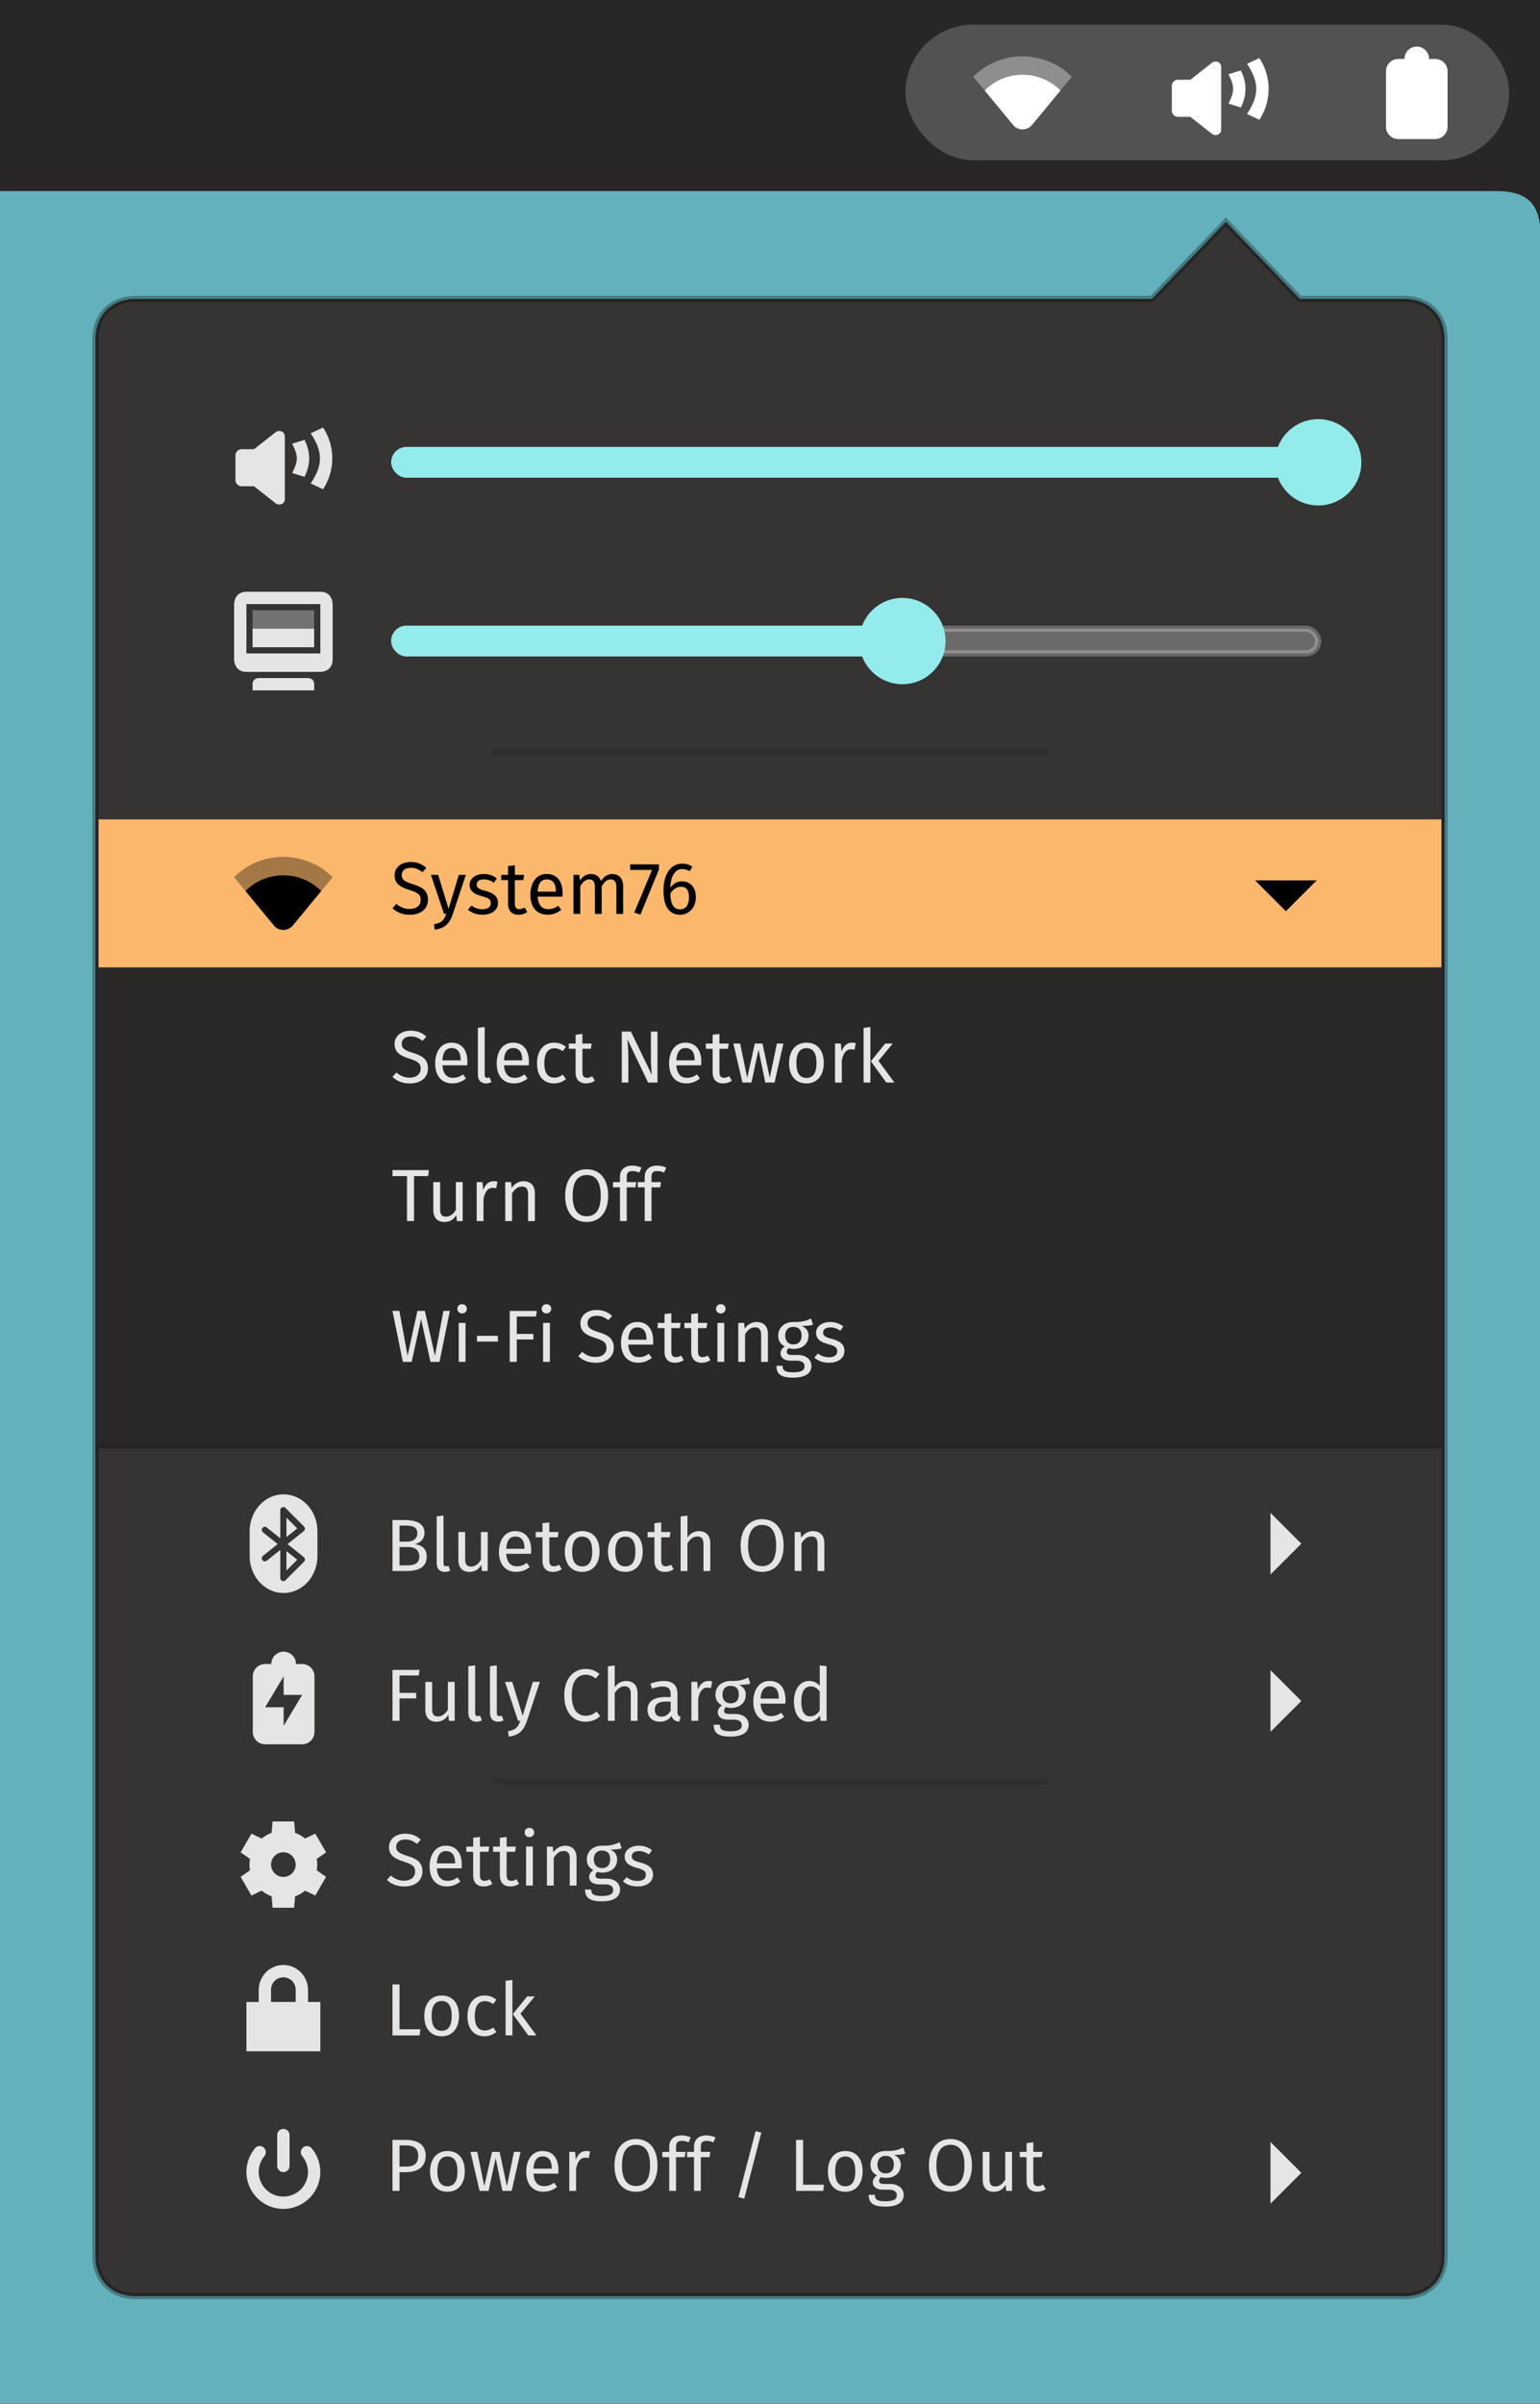 <svg xmlns="http://www.w3.org/2000/svg" xmlns:svg="http://www.w3.org/2000/svg" id="svg8" width="250" height="390" version="1.1" viewBox="0 0 66.146 103.188"><rect x="0" y="0" width="66.146" height="103.188" fill="#808080" stroke="none"/><defs id="defs2"><rect id="rect7095" width="58.272" height="56.11" x="-73.479" y="188.666"/><linearGradient id="linearGradient6882"><stop style="stop-color:#555;stop-opacity:1" id="stop6884" offset="0"/></linearGradient><linearGradient id="linearGradient5606"><stop style="stop-color:#000;stop-opacity:1" id="stop5608" offset="0"/></linearGradient><filter style="color-interpolation-filters:sRGB" id="filter7554"><feBlend id="feBlend7556" in2="BackgroundImage" mode="darken"/></filter><filter style="color-interpolation-filters:sRGB" id="filter7554-3"><feBlend id="feBlend7556-5" in2="BackgroundImage" mode="darken"/></filter><filter style="color-interpolation-filters:sRGB" id="filter7554-2"><feBlend id="feBlend7556-7" in2="BackgroundImage" mode="darken"/></filter><filter style="color-interpolation-filters:sRGB" id="filter7554-0"><feBlend id="feBlend7556-6" in2="BackgroundImage" mode="darken"/></filter><filter style="color-interpolation-filters:sRGB" id="filter7554-7"><feBlend id="feBlend7556-9" in2="BackgroundImage" mode="darken"/></filter><filter style="color-interpolation-filters:sRGB" id="filter7554-75"><feBlend id="feBlend7556-92" in2="BackgroundImage" mode="darken"/></filter><filter style="color-interpolation-filters:sRGB" id="filter7554-36"><feBlend id="feBlend7556-1" in2="BackgroundImage" mode="darken"/></filter><filter style="color-interpolation-filters:sRGB" id="filter7554-9"><feBlend id="feBlend7556-4" in2="BackgroundImage" mode="darken"/></filter><filter style="color-interpolation-filters:sRGB" id="filter7554-03"><feBlend id="feBlend7556-61" in2="BackgroundImage" mode="darken"/></filter><filter style="color-interpolation-filters:sRGB" id="filter7554-06"><feBlend id="feBlend7556-15" in2="BackgroundImage" mode="darken"/></filter><filter style="color-interpolation-filters:sRGB" id="filter7554-5"><feBlend id="feBlend7556-69" in2="BackgroundImage" mode="darken"/></filter><filter style="color-interpolation-filters:sRGB" id="filter7554-05"><feBlend id="feBlend7556-11" in2="BackgroundImage" mode="darken"/></filter><filter style="color-interpolation-filters:sRGB" id="filter7554-6"><feBlend id="feBlend7556-46" in2="BackgroundImage" mode="darken"/></filter><clipPath id="clipPath4627" clipPathUnits="userSpaceOnUse"><rect id="rect4629" width="66.146" height="103.055" x="48.045" y="-23.064" style="stroke-width:.265"/></clipPath><clipPath id="clipPath4631" clipPathUnits="userSpaceOnUse"><rect id="rect4633" width="66.146" height="103.055" x="69.285" y="-25.645" style="stroke-width:.265"/></clipPath><clipPath id="clipPath4635" clipPathUnits="userSpaceOnUse"><rect id="rect4637" width="66.146" height="103.055" x="56.676" y="-18.857" style="stroke-width:.265"/></clipPath><clipPath id="clipPath4639" clipPathUnits="userSpaceOnUse"><rect id="rect4641" width="66.146" height="103.055" x="0" y="0" style="stroke-width:.265"/></clipPath><clipPath id="clipPath4643" clipPathUnits="userSpaceOnUse"><rect id="rect4645" width="66.146" height="103.055" x="0" y="0" style="stroke-width:.265"/></clipPath><clipPath id="clipPath4647" clipPathUnits="userSpaceOnUse"><rect id="rect4649" width="66.146" height="103.055" x="0" y="0" style="stroke-width:.265"/></clipPath><clipPath id="clipPath4651" clipPathUnits="userSpaceOnUse"><rect id="rect4653" width="66.146" height="103.055" x="0" y="0" style="stroke-width:.265"/></clipPath><clipPath id="clipPath4655" clipPathUnits="userSpaceOnUse"><rect id="rect4657" width="66.146" height="103.055" x="0" y="0" style="stroke-width:.265"/></clipPath><clipPath id="clipPath4659" clipPathUnits="userSpaceOnUse"><rect id="rect4661" width="66.146" height="103.055" x="0" y="0" style="stroke-width:.265"/></clipPath><clipPath id="clipPath4663" clipPathUnits="userSpaceOnUse"><rect id="rect4665" width="66.146" height="103.055" x="0" y="0" style="stroke-width:.265"/></clipPath><clipPath id="clipPath4667" clipPathUnits="userSpaceOnUse"><rect id="rect4669" width="66.146" height="103.055" x="0" y="0" style="stroke-width:.265"/></clipPath><clipPath id="clipPath4671" clipPathUnits="userSpaceOnUse"><rect id="rect4673" width="66.146" height="103.055" x="0" y="0" style="stroke-width:.265"/></clipPath><clipPath id="clipPath4675" clipPathUnits="userSpaceOnUse"><rect id="rect4677" width="66.146" height="103.055" x="0" y="0" style="stroke-width:.265"/></clipPath><clipPath id="clipPath4679" clipPathUnits="userSpaceOnUse"><rect id="rect4681" width="66.146" height="103.055" x="0" y="0" style="stroke-width:.265"/></clipPath><clipPath id="clipPath4683" clipPathUnits="userSpaceOnUse"><rect id="rect4685" width="66.146" height="103.055" x="0" y="0" style="stroke-width:.265"/></clipPath><clipPath id="clipPath4687" clipPathUnits="userSpaceOnUse"><rect id="rect4689" width="66.146" height="103.055" x="0" y="0" style="stroke-width:.265"/></clipPath><clipPath id="clipPath4691" clipPathUnits="userSpaceOnUse"><rect id="rect4693" width="66.146" height="103.055" x="0" y="0" style="stroke-width:.265"/></clipPath><clipPath id="clipPath4695" clipPathUnits="userSpaceOnUse"><rect id="rect4697" width="66.146" height="103.055" x="108.826" y="-5.998" style="stroke-width:.265"/></clipPath><clipPath id="clipPath4699" clipPathUnits="userSpaceOnUse"><rect id="rect4701" width="66.146" height="103.055" x="108.826" y="-19.685" style="stroke-width:.265"/></clipPath><clipPath id="clipPath4703" clipPathUnits="userSpaceOnUse"><rect id="rect4705" width="66.146" height="103.055" x="108.826" y="-12.855" style="stroke-width:.265"/></clipPath><clipPath id="clipPath4707" clipPathUnits="userSpaceOnUse"><rect id="rect4709" width="66.146" height="103.055" x="94.985" y="48.418" style="stroke-width:.265"/></clipPath><clipPath id="clipPath4711" clipPathUnits="userSpaceOnUse"><rect id="rect4713" width="66.146" height="103.055" x="67.182" y="-11.269" style="stroke-width:.265"/></clipPath><clipPath id="clipPath4715" clipPathUnits="userSpaceOnUse"><rect id="rect4717" width="66.146" height="103.055" x="63.342" y="-44.625" style="stroke-width:.265"/></clipPath><clipPath id="clipPath4719" clipPathUnits="userSpaceOnUse"><rect id="rect4721" width="66.146" height="103.055" x="102.262" y="-11.761" style="stroke-width:.265"/></clipPath><clipPath id="clipPath4723" clipPathUnits="userSpaceOnUse"><rect id="rect4725" width="66.146" height="103.055" x="142.207" y="-62.452" style="stroke-width:.265"/></clipPath><clipPath id="clipPath4727" clipPathUnits="userSpaceOnUse"><rect id="rect4729" width="66.146" height="103.055" x="113.032" y="-68.354" style="stroke-width:.265"/></clipPath><clipPath id="clipPath4731" clipPathUnits="userSpaceOnUse"><rect id="rect4733" width="66.146" height="103.055" x="96.728" y="-86.945" style="stroke-width:.265"/></clipPath><clipPath id="clipPath4735" clipPathUnits="userSpaceOnUse"><rect id="rect4737" width="66.146" height="103.055" x="135.499" y="-66.093" style="stroke-width:.265"/></clipPath><clipPath id="clipPath4739" clipPathUnits="userSpaceOnUse"><rect id="rect4741" width="66.146" height="103.055" x="101.036" y="-62.123" style="stroke-width:.265"/></clipPath><clipPath id="clipPath4743" clipPathUnits="userSpaceOnUse"><rect id="rect4745" width="66.146" height="103.055" x="-46.156" y="-35.971" style="stroke-width:.265"/></clipPath><clipPath id="clipPath4747" clipPathUnits="userSpaceOnUse"><rect id="rect4749" width="66.146" height="103.055" x="97.025" y="-34.694" style="stroke-width:.265"/></clipPath><clipPath id="clipPath4751" clipPathUnits="userSpaceOnUse"><rect id="rect4753" width="66.146" height="103.055" x="0" y="0" style="stroke-width:.265"/></clipPath><clipPath id="clipPath4755" clipPathUnits="userSpaceOnUse"><rect id="rect4757" width="66.146" height="103.055" x="0" y="0" style="stroke-width:.265"/></clipPath><clipPath id="clipPath4759" clipPathUnits="userSpaceOnUse"><rect id="rect4761" width="66.146" height="103.055" x="0" y="0" style="stroke-width:.265"/></clipPath><clipPath id="clipPath4763" clipPathUnits="userSpaceOnUse"><rect id="rect4765" width="66.146" height="103.055" x="0" y="0" style="stroke-width:.265"/></clipPath><clipPath id="clipPath4767" clipPathUnits="userSpaceOnUse"><rect id="rect4769" width="66.146" height="103.055" x="0" y="0" style="stroke-width:.265"/></clipPath><clipPath id="clipPath4771" clipPathUnits="userSpaceOnUse"><rect id="rect4773" width="66.146" height="103.055" x="0" y="0" style="stroke-width:.265"/></clipPath><clipPath id="clipPath4775" clipPathUnits="userSpaceOnUse"><rect id="rect4777" width="66.146" height="103.055" x="0" y="0" style="stroke-width:.265"/></clipPath><clipPath id="clipPath4779" clipPathUnits="userSpaceOnUse"><rect id="rect4781" width="66.146" height="103.055" x="0" y="0" style="stroke-width:.265"/></clipPath><clipPath id="clipPath4783" clipPathUnits="userSpaceOnUse"><rect id="rect4785" width="66.146" height="103.055" x="0" y="0" style="stroke-width:.265"/></clipPath><clipPath id="clipPath4787" clipPathUnits="userSpaceOnUse"><rect id="rect4789" width="66.146" height="103.055" x="0" y="0" style="stroke-width:.265"/></clipPath><clipPath id="clipPath4832" clipPathUnits="userSpaceOnUse"><rect id="rect4834" width="66.146" height="103.055" x="0" y="0" style="stroke-width:.265"/></clipPath><clipPath id="clipPath4864" clipPathUnits="userSpaceOnUse"><rect id="rect4866" width="66.146" height="103.055" x="108.826" y="-19.685" style="stroke-width:.265"/></clipPath><clipPath id="clipPath1057" clipPathUnits="userSpaceOnUse"><rect id="rect1055" width="66.146" height="103.055" x="108.826" y="-19.685" style="stroke-width:.265"/></clipPath><clipPath id="clipPath4876" clipPathUnits="userSpaceOnUse"><rect id="rect4878" width="66.146" height="103.055" x="67.182" y="-11.269" style="stroke-width:.265"/></clipPath><clipPath id="clipPath4884" clipPathUnits="userSpaceOnUse"><rect id="rect4886" width="66.146" height="103.055" x="102.262" y="-11.761" style="stroke-width:.265"/></clipPath><clipPath id="clipPath4888" clipPathUnits="userSpaceOnUse"><rect id="rect4890" width="66.146" height="103.055" x="142.207" y="-62.452" style="stroke-width:.265"/></clipPath><clipPath id="clipPath4892" clipPathUnits="userSpaceOnUse"><rect id="rect4894" width="66.146" height="103.055" x="113.032" y="-68.354" style="stroke-width:.265"/></clipPath><clipPath id="clipPath4920" clipPathUnits="userSpaceOnUse"><rect id="rect4922" width="66.146" height="103.055" x="0" y="0" style="stroke-width:.265"/></clipPath><clipPath id="clipPath4924" clipPathUnits="userSpaceOnUse"><rect id="rect4926" width="66.146" height="103.055" x="0" y="0" style="stroke-width:.265"/></clipPath><clipPath id="clipPath4928" clipPathUnits="userSpaceOnUse"><rect id="rect4930" width="66.146" height="103.055" x="0" y="0" style="stroke-width:.265"/></clipPath><clipPath id="clipPath1075" clipPathUnits="userSpaceOnUse"><rect id="rect1073" width="66.146" height="103.055" x="0" y="0" style="stroke-width:.265"/></clipPath><clipPath id="clipPath4920-3" clipPathUnits="userSpaceOnUse"><rect id="rect4922-6" width="66.146" height="103.055" x="0" y="0" style="stroke-width:.265"/></clipPath><clipPath id="clipPath4928-0" clipPathUnits="userSpaceOnUse"><rect id="rect4930-6" width="66.146" height="103.055" x="0" y="0" style="stroke-width:.265"/></clipPath><clipPath id="clipPath4924-2" clipPathUnits="userSpaceOnUse"><rect id="rect4926-6" width="66.146" height="103.055" x="0" y="0" style="stroke-width:.265"/></clipPath><clipPath id="clipPath1117" clipPathUnits="userSpaceOnUse"><rect id="rect1115" width="66.146" height="103.055" x="0" y="0" style="stroke-width:.265"/></clipPath><clipPath id="clipPath4892-1" clipPathUnits="userSpaceOnUse"><rect id="rect4894-8" width="66.146" height="103.055" x="113.032" y="-68.354" style="stroke-width:.265"/></clipPath><clipPath id="clipPath4888-7" clipPathUnits="userSpaceOnUse"><rect id="rect4890-9" width="66.146" height="103.055" x="142.207" y="-62.452" style="stroke-width:.265"/></clipPath><clipPath id="clipPath4884-2" clipPathUnits="userSpaceOnUse"><rect id="rect4886-0" width="66.146" height="103.055" x="102.262" y="-11.761" style="stroke-width:.265"/></clipPath><clipPath id="clipPath4876-2" clipPathUnits="userSpaceOnUse"><rect id="rect4878-3" width="66.146" height="103.055" x="67.182" y="-11.269" style="stroke-width:.265"/></clipPath><clipPath id="clipPath4864-7" clipPathUnits="userSpaceOnUse"><rect id="rect4866-5" width="66.146" height="103.055" x="108.826" y="-19.685" style="stroke-width:.265"/></clipPath><clipPath id="clipPath1131" clipPathUnits="userSpaceOnUse"><rect id="rect1129" width="66.146" height="103.055" x="108.826" y="-19.685" style="stroke-width:.265"/></clipPath><clipPath id="clipPath4832-9" clipPathUnits="userSpaceOnUse"><rect id="rect4834-2" width="66.146" height="103.055" x="0" y="0" style="stroke-width:.265"/></clipPath><clipPath id="clipPath4792" clipPathUnits="userSpaceOnUse"><rect id="rect4794" width="66.146" height="103.055" x="69.285" y="-25.645" style="stroke-width:.265"/></clipPath><clipPath id="clipPath4796" clipPathUnits="userSpaceOnUse"><rect id="rect4798" width="66.146" height="103.055" x="56.676" y="-18.857" style="stroke-width:.265"/></clipPath><clipPath id="clipPath4800" clipPathUnits="userSpaceOnUse"><rect id="rect4802" width="66.146" height="103.055" x="48.045" y="-23.065" style="stroke-width:.265"/></clipPath><clipPath id="clipPath4804" clipPathUnits="userSpaceOnUse"><rect id="rect4806" width="66.146" height="103.055" x="0" y="0" style="stroke-width:.265"/></clipPath><clipPath id="clipPath4808" clipPathUnits="userSpaceOnUse"><rect id="rect4810" width="66.146" height="103.055" x="0" y="0" style="stroke-width:.265"/></clipPath><clipPath id="clipPath4812" clipPathUnits="userSpaceOnUse"><rect id="rect4814" width="66.146" height="103.055" x="0" y="0" style="stroke-width:.265"/></clipPath><clipPath id="clipPath4832-2" clipPathUnits="userSpaceOnUse"><rect id="rect4834-8" width="66.146" height="103.055" x="0" y="0" style="stroke-width:.265"/></clipPath><clipPath id="clipPath4836" clipPathUnits="userSpaceOnUse"><rect id="rect4838" width="66.146" height="103.055" x="0" y="0" style="stroke-width:.265"/></clipPath><clipPath id="clipPath4840" clipPathUnits="userSpaceOnUse"><rect id="rect4842" width="66.146" height="103.055" x="0" y="0" style="stroke-width:.265"/></clipPath><clipPath id="clipPath4844" clipPathUnits="userSpaceOnUse"><rect id="rect4846" width="66.146" height="103.055" x="0" y="0" style="stroke-width:.265"/></clipPath><clipPath id="clipPath4848" clipPathUnits="userSpaceOnUse"><rect id="rect4850" width="66.146" height="103.055" x="0" y="0" style="stroke-width:.265"/></clipPath><clipPath id="clipPath4852" clipPathUnits="userSpaceOnUse"><rect id="rect4854" width="66.146" height="103.055" x="0" y="0" style="stroke-width:.265"/></clipPath><clipPath id="clipPath4856" clipPathUnits="userSpaceOnUse"><rect id="rect4858" width="66.146" height="103.055" x="0" y="0" style="stroke-width:.265"/></clipPath><clipPath id="clipPath4864-9" clipPathUnits="userSpaceOnUse"><rect id="rect4866-7" width="66.146" height="103.055" x="108.826" y="-19.685" style="stroke-width:.265"/></clipPath><clipPath id="clipPath4860" clipPathUnits="userSpaceOnUse"><rect id="rect4862" width="66.146" height="103.055" x="108.826" y="-5.998" style="stroke-width:.265"/></clipPath><clipPath id="clipPath1139" clipPathUnits="userSpaceOnUse"><rect id="rect1137" width="66.146" height="103.055" x="108.826" y="-19.685" style="stroke-width:.265"/></clipPath><clipPath id="clipPath4868" clipPathUnits="userSpaceOnUse"><rect id="rect4870" width="66.146" height="103.055" x="108.826" y="-12.855" style="stroke-width:.265"/></clipPath><clipPath id="clipPath4872" clipPathUnits="userSpaceOnUse"><rect id="rect4874" width="66.146" height="103.055" x="94.985" y="48.418" style="stroke-width:.265"/></clipPath><clipPath id="clipPath4876-3" clipPathUnits="userSpaceOnUse"><rect id="rect4878-6" width="66.146" height="103.055" x="67.182" y="-11.269" style="stroke-width:.265"/></clipPath><clipPath id="clipPath4884-1" clipPathUnits="userSpaceOnUse"><rect id="rect4886-2" width="66.146" height="103.055" x="102.262" y="-11.761" style="stroke-width:.265"/></clipPath><clipPath id="clipPath4888-9" clipPathUnits="userSpaceOnUse"><rect id="rect4890-3" width="66.146" height="103.055" x="142.207" y="-62.452" style="stroke-width:.265"/></clipPath><clipPath id="clipPath4892-19" clipPathUnits="userSpaceOnUse"><rect id="rect4894-4" width="66.146" height="103.055" x="113.032" y="-68.354" style="stroke-width:.265"/></clipPath><clipPath id="clipPath4896" clipPathUnits="userSpaceOnUse"><rect id="rect4898" width="66.146" height="103.055" x="96.728" y="-86.945" style="stroke-width:.265"/></clipPath><clipPath id="clipPath4900" clipPathUnits="userSpaceOnUse"><rect id="rect4902" width="66.146" height="103.055" x="135.499" y="-66.093" style="stroke-width:.265"/></clipPath><clipPath id="clipPath4904" clipPathUnits="userSpaceOnUse"><rect id="rect4906" width="66.146" height="103.055" x="101.036" y="-62.123" style="stroke-width:.265"/></clipPath><clipPath id="clipPath4908" clipPathUnits="userSpaceOnUse"><rect id="rect4910" width="66.146" height="103.055" x="-46.156" y="-35.971" style="stroke-width:.265"/></clipPath><clipPath id="clipPath4912" clipPathUnits="userSpaceOnUse"><rect id="rect4914" width="66.146" height="103.055" x="97.025" y="-34.694" style="stroke-width:.265"/></clipPath><clipPath id="clipPath4920-7" clipPathUnits="userSpaceOnUse"><rect id="rect4922-8" width="66.146" height="103.055" x="0" y="0" style="stroke-width:.265"/></clipPath><clipPath id="clipPath4924-4" clipPathUnits="userSpaceOnUse"><rect id="rect4926-5" width="66.146" height="103.055" x="0" y="0" style="stroke-width:.265"/></clipPath><clipPath id="clipPath4928-03" clipPathUnits="userSpaceOnUse"><rect id="rect4930-61" width="66.146" height="103.055" x="0" y="0" style="stroke-width:.265"/></clipPath><clipPath id="clipPath4916" clipPathUnits="userSpaceOnUse"><rect id="rect4918" width="66.146" height="103.055" x="0" y="0" style="stroke-width:.265"/></clipPath><clipPath id="clipPath1173" clipPathUnits="userSpaceOnUse"><rect id="rect1171" width="66.146" height="103.055" x="0" y="0" style="stroke-width:.265"/></clipPath><clipPath id="clipPath1177" clipPathUnits="userSpaceOnUse"><rect id="rect1175" width="66.146" height="103.055" x="0" y="0" style="stroke-width:.265"/></clipPath><clipPath id="clipPath1181" clipPathUnits="userSpaceOnUse"><rect id="rect1179" width="66.146" height="103.055" x="0" y="0" style="stroke-width:.265"/></clipPath><clipPath id="clipPath4932" clipPathUnits="userSpaceOnUse"><rect id="rect4934" width="66.146" height="103.055" x="0" y="0" style="stroke-width:.265"/></clipPath><clipPath id="clipPath4936" clipPathUnits="userSpaceOnUse"><rect id="rect4938" width="66.146" height="103.055" x="0" y="0" style="stroke-width:.265"/></clipPath><clipPath id="clipPath4940" clipPathUnits="userSpaceOnUse"><rect id="rect4942" width="66.146" height="103.055" x="0" y="0" style="stroke-width:.265"/></clipPath><clipPath id="clipPath4944" clipPathUnits="userSpaceOnUse"><rect id="rect4946" width="66.146" height="103.055" x="0" y="0" style="stroke-width:.265"/></clipPath><clipPath id="clipPath4948" clipPathUnits="userSpaceOnUse"><rect id="rect4950" width="66.146" height="103.055" x="0" y="0" style="stroke-width:.265"/></clipPath><clipPath id="clipPath4952" clipPathUnits="userSpaceOnUse"><rect id="rect4954" width="66.146" height="103.055" x="0" y="0" style="stroke-width:.265"/></clipPath><filter id="a" width="1" height="1" x="0" y="0" style="color-interpolation-filters:sRGB"><feBlend id="feBlend5925" in2="BackgroundImage" mode="darken"/></filter><filter id="a-3" width="1" height="1" x="0" y="0" style="color-interpolation-filters:sRGB"><feBlend id="feBlend1229" in2="BackgroundImage" mode="darken"/></filter><filter id="a-3-6" width="1" height="1" x="0" y="0" style="color-interpolation-filters:sRGB"><feBlend id="feBlend1229-2" in2="BackgroundImage" mode="darken"/></filter><filter id="a-0" width="1" height="1" x="0" y="0" style="color-interpolation-filters:sRGB"><feBlend id="feBlend5" in2="BackgroundImage" mode="darken"/></filter><filter id="a-0-9" width="1" height="1" x="0" y="0" style="color-interpolation-filters:sRGB"><feBlend id="feBlend5-3" in2="BackgroundImage" mode="darken"/></filter></defs><g id="layer2" transform="translate(-75.406,-0.529)" style="display:inline"><rect style="display:inline;fill:#63b1bc;fill-opacity:1;stroke:none;stroke-width:3.916" id="rect834-0" width="66.146" height="103.055" x="0" y="0" clip-path="url(#clipPath4952)" ry="0" transform="matrix(1,0,0,1.001,75.406,0.529)"/></g><g id="layer13" transform="translate(-75.406,-0.529)" style="display:inline"><g id="layer16"><path id="rect837-6" d="m 52.652,9.525 -3.175,3.307 H 5.821 c -1.026,0 -1.72,0.694 -1.72,1.72 v 82.285 c 0,1.026 0.694,1.72 1.72,1.72 H 60.325 c 1.026,0 1.72,-0.694 1.72,-1.72 V 14.552 c 0,-1.026 -0.694,-1.72 -1.72,-1.72 h -4.498 z" clip-path="url(#clipPath4948)" transform="translate(75.406,0.529)" style="display:inline;fill:#363333;fill-opacity:1;stroke:#000;stroke-width:.265;stroke-miterlimit:4;stroke-dasharray:none;stroke-opacity:.302"/></g><g id="layer17"><rect style="display:inline;fill:#2a2928;fill-opacity:1;stroke:none;stroke-width:.794;stroke-miterlimit:4;stroke-dasharray:none;stroke-opacity:1" id="rect1692-3" width="57.679" height="21.167" x="4.233" y="42.862" clip-path="url(#clipPath4944)" ry="0" transform="translate(75.406,-1.587)"/><path id="path944-2" d="M 4.233,57.282 H 61.913" clip-path="url(#clipPath4812)" transform="translate(75.406,5.292)" style="display:inline;fill:none;stroke:#272424;stroke-width:.265px;stroke-linecap:butt;stroke-linejoin:miter;stroke-opacity:1"/></g><g id="layer18"><path style="display:inline;fill:none;stroke:#302e2d;stroke-width:.265px;stroke-linecap:butt;stroke-linejoin:miter;stroke-opacity:1" id="path1743-2" d="M 21.167,33.337 H 44.979" clip-path="url(#clipPath4836)" transform="translate(75.406,-0.529)"/><path id="path1745-7" d="M 21.167,80.963 H 44.979" clip-path="url(#clipPath4832-2)" transform="translate(75.406,-3.973)" style="display:inline;fill:none;stroke:#302e2d;stroke-width:.265px;stroke-linecap:butt;stroke-linejoin:miter;stroke-opacity:1"/></g><g id="layer19"><rect id="rect1694-2" width="57.679" height="6.35" x="4.233" y="37.288" clip-path="url(#clipPath4940)" ry="0" transform="translate(75.406,-1.587)" style="display:inline;fill:#fbb86c;fill-opacity:1;stroke:none;stroke-width:.529;stroke-miterlimit:4;stroke-dasharray:none;stroke-opacity:1"/></g><g id="layer20"><g id="text3785" aria-label="Turn Off" style="font-size:3.175px;line-height:1.25;font-family:'Fira Sans';-inkscape-font-specification:'Fira Sans';fill:#e5e5e5;stroke-width:.265;fill-opacity:1"><path id="path6087" d="m 93.827,50.755 h -1.562 v 0.257 h 0.622 v 1.93 h 0.302 v -1.93 h 0.606 z" style="fill:#e5e5e5;fill-opacity:1"/><path id="path6089" d="m 95.278,51.269 h -0.292 v 1.194 c -0.102,0.168 -0.238,0.289 -0.419,0.289 -0.181,0 -0.257,-0.086 -0.257,-0.314 v -1.168 h -0.292 v 1.2 c 0,0.327 0.175,0.511 0.467,0.511 0.238,0 0.394,-0.095 0.521,-0.298 l 0.022,0.26 h 0.251 z" style="fill:#e5e5e5;fill-opacity:1"/><path id="path6091" d="m 96.608,51.231 c -0.203,0 -0.359,0.127 -0.448,0.378 l -0.029,-0.34 H 95.881 v 1.673 h 0.292 v -0.956 c 0.07,-0.321 0.191,-0.47 0.4,-0.47 0.06,0 0.095,0.006 0.146,0.019 l 0.054,-0.286 c -0.051,-0.013 -0.111,-0.019 -0.165,-0.019 z" style="fill:#e5e5e5;fill-opacity:1"/><path id="path6093" d="m 97.894,51.231 c -0.219,0 -0.397,0.114 -0.511,0.286 l -0.025,-0.248 h -0.251 v 1.673 h 0.292 v -1.187 c 0.111,-0.178 0.238,-0.295 0.425,-0.295 0.162,0 0.264,0.073 0.264,0.324 v 1.159 h 0.292 v -1.2 c 0,-0.318 -0.178,-0.511 -0.486,-0.511 z" style="fill:#e5e5e5;fill-opacity:1"/><path id="path6095" d="m 100.605,50.717 c -0.546,0 -0.924,0.416 -0.924,1.137 0,0.733 0.378,1.127 0.924,1.127 0.549,0 0.924,-0.406 0.924,-1.13 0,-0.737 -0.375,-1.133 -0.924,-1.133 z m 0,0.248 c 0.375,0 0.603,0.257 0.603,0.886 0,0.635 -0.235,0.883 -0.603,0.883 -0.356,0 -0.603,-0.248 -0.603,-0.879 0,-0.632 0.238,-0.889 0.603,-0.889 z" style="fill:#e5e5e5;fill-opacity:1"/><path id="path6097" d="m 102.574,50.796 c 0.086,0 0.184,0.016 0.292,0.064 l 0.092,-0.213 c -0.133,-0.057 -0.241,-0.086 -0.4,-0.086 -0.34,0 -0.524,0.2 -0.524,0.479 v 0.229 h -0.298 v 0.225 h 0.298 v 1.448 h 0.292 v -1.448 h 0.375 l 0.032,-0.225 h -0.406 v -0.232 c 0,-0.162 0.064,-0.241 0.248,-0.241 z" style="fill:#e5e5e5;fill-opacity:1"/><path id="path6099" d="m 103.637,50.796 c 0.086,0 0.184,0.016 0.292,0.064 l 0.092,-0.213 c -0.133,-0.057 -0.241,-0.086 -0.4,-0.086 -0.34,0 -0.524,0.2 -0.524,0.479 v 0.229 h -0.298 v 0.225 h 0.298 v 1.448 h 0.292 v -1.448 h 0.375 l 0.032,-0.225 h -0.406 v -0.232 c 0,-0.162 0.064,-0.241 0.248,-0.241 z" style="fill:#e5e5e5;fill-opacity:1"/></g><g style="font-style:normal;font-variant:normal;font-weight:400;font-stretch:normal;font-size:3.175px;line-height:1.25;font-family:'Fira Sans';-inkscape-font-specification:'Fira Sans';display:inline;opacity:1;fill:#000;fill-opacity:1;stroke-width:.265" id="text1450-0" aria-label="System76" clip-path="url(#clipPath4936)" transform="translate(75.406,-1.587)"><path style="font-style:normal;font-variant:normal;font-weight:400;font-stretch:normal;font-family:'Fira Sans';-inkscape-font-specification:'Fira Sans';fill:#000;fill-opacity:1;stroke-width:.265" id="path1135" d="m 17.636,39.116 c -0.403,0 -0.689,0.235 -0.689,0.572 0,0.34 0.222,0.502 0.648,0.632 0.371,0.114 0.473,0.21 0.473,0.422 0,0.264 -0.213,0.391 -0.47,0.391 -0.238,0 -0.41,-0.086 -0.575,-0.219 l -0.165,0.184 c 0.181,0.178 0.429,0.283 0.743,0.283 0.492,0 0.781,-0.267 0.781,-0.648 0,-0.419 -0.298,-0.556 -0.648,-0.664 -0.394,-0.121 -0.479,-0.21 -0.479,-0.394 0,-0.21 0.175,-0.311 0.394,-0.311 0.181,0 0.333,0.057 0.498,0.191 l 0.165,-0.184 c -0.184,-0.165 -0.375,-0.254 -0.676,-0.254 z"/><path style="font-style:normal;font-variant:normal;font-weight:400;font-stretch:normal;font-family:'Fira Sans';-inkscape-font-specification:'Fira Sans';fill:#000;fill-opacity:1;stroke-width:.265" id="path1137" d="m 20.008,39.669 h -0.302 l -0.438,1.46 -0.448,-1.46 h -0.311 l 0.562,1.673 h 0.098 c -0.095,0.26 -0.191,0.391 -0.53,0.448 l 0.032,0.229 c 0.464,-0.051 0.66,-0.311 0.778,-0.667 z"/><path style="font-style:normal;font-variant:normal;font-weight:400;font-stretch:normal;font-family:'Fira Sans';-inkscape-font-specification:'Fira Sans';fill:#000;fill-opacity:1;stroke-width:.265" id="path1139" d="m 20.773,39.631 c -0.346,0 -0.603,0.194 -0.603,0.46 0,0.235 0.143,0.391 0.505,0.486 0.324,0.086 0.406,0.149 0.406,0.314 0,0.159 -0.14,0.254 -0.359,0.254 -0.181,0 -0.337,-0.06 -0.47,-0.162 l -0.156,0.178 c 0.146,0.127 0.349,0.219 0.632,0.219 0.34,0 0.66,-0.159 0.66,-0.508 0,-0.292 -0.203,-0.432 -0.556,-0.521 -0.27,-0.07 -0.359,-0.133 -0.359,-0.27 0,-0.133 0.117,-0.219 0.308,-0.219 0.156,0 0.286,0.048 0.435,0.143 l 0.124,-0.184 c -0.159,-0.121 -0.333,-0.191 -0.568,-0.191 z"/><path style="font-style:normal;font-variant:normal;font-weight:400;font-stretch:normal;font-family:'Fira Sans';-inkscape-font-specification:'Fira Sans';fill:#000;fill-opacity:1;stroke-width:.265" id="path1141" d="m 22.535,41.072 c -0.083,0.044 -0.149,0.067 -0.222,0.067 -0.146,0 -0.2,-0.079 -0.2,-0.248 v -0.997 h 0.365 l 0.032,-0.225 h -0.397 v -0.413 l -0.292,0.035 v 0.378 h -0.292 v 0.225 h 0.292 v 1.01 c 0,0.311 0.168,0.476 0.451,0.476 0.143,0 0.264,-0.038 0.375,-0.114 z"/><path style="font-style:normal;font-variant:normal;font-weight:400;font-stretch:normal;font-family:'Fira Sans';-inkscape-font-specification:'Fira Sans';fill:#000;fill-opacity:1;stroke-width:.265" id="path1143" d="m 24.164,40.456 c 0,-0.511 -0.238,-0.826 -0.689,-0.826 -0.432,0 -0.695,0.371 -0.695,0.892 0,0.53 0.273,0.857 0.74,0.857 0.232,0 0.419,-0.079 0.584,-0.21 l -0.127,-0.175 c -0.146,0.102 -0.27,0.146 -0.435,0.146 -0.241,0 -0.422,-0.149 -0.451,-0.537 h 1.067 c 0.003,-0.038 0.006,-0.092 0.006,-0.149 z m -0.289,-0.067 h -0.784 c 0.022,-0.371 0.168,-0.527 0.391,-0.527 0.264,0 0.394,0.181 0.394,0.508 z"/><path style="font-style:normal;font-variant:normal;font-weight:400;font-stretch:normal;font-family:'Fira Sans';-inkscape-font-specification:'Fira Sans';fill:#000;fill-opacity:1;stroke-width:.265" id="path1145" d="m 26.31,39.631 c -0.225,0 -0.378,0.121 -0.498,0.302 -0.064,-0.191 -0.216,-0.302 -0.422,-0.302 -0.219,0 -0.371,0.114 -0.483,0.283 l -0.025,-0.244 h -0.251 v 1.673 h 0.292 v -1.187 c 0.111,-0.178 0.213,-0.295 0.394,-0.295 0.127,0 0.235,0.073 0.235,0.324 v 1.159 h 0.292 v -1.187 c 0.114,-0.178 0.213,-0.295 0.394,-0.295 0.127,0 0.235,0.073 0.235,0.324 v 1.159 h 0.292 v -1.2 c 0,-0.314 -0.181,-0.511 -0.454,-0.511 z"/><path style="font-style:normal;font-variant:normal;font-weight:400;font-stretch:normal;font-family:'Fira Sans';-inkscape-font-specification:'Fira Sans';fill:#000;fill-opacity:1;stroke-width:.265" id="path1147" d="m 28.301,39.218 h -1.235 v 0.238 h 0.94 l -0.765,1.829 0.267,0.089 0.794,-1.937 z"/><path style="font-style:normal;font-variant:normal;font-weight:400;font-stretch:normal;font-family:'Fira Sans';-inkscape-font-specification:'Fira Sans';fill:#000;fill-opacity:1;stroke-width:.265" id="path1149" d="m 29.301,39.945 c -0.2,0 -0.371,0.083 -0.511,0.279 0.016,-0.486 0.2,-0.806 0.508,-0.806 0.117,0 0.229,0.032 0.327,0.092 l 0.114,-0.194 c -0.124,-0.083 -0.267,-0.13 -0.438,-0.13 -0.502,0 -0.803,0.464 -0.803,1.159 0,0.61 0.197,1.035 0.714,1.035 0.375,0 0.676,-0.295 0.676,-0.759 0,-0.454 -0.276,-0.676 -0.587,-0.676 z m -0.089,1.203 c -0.283,0 -0.406,-0.216 -0.419,-0.679 0.108,-0.175 0.267,-0.292 0.457,-0.292 0.2,0 0.343,0.117 0.343,0.454 0,0.311 -0.13,0.518 -0.381,0.518 z"/></g><g style="font-style:normal;font-variant:normal;font-weight:400;font-stretch:normal;font-size:3.175px;line-height:1.25;font-family:'Fira Sans';-inkscape-font-specification:'Fira Sans';display:inline;opacity:1;fill:#e5e5e5;fill-opacity:1;stroke-width:.265" id="text1454-1" aria-label="Select Network" clip-path="url(#clipPath4932)" transform="translate(75.406,-1.587)"><path style="font-style:normal;font-variant:normal;font-weight:400;font-stretch:normal;font-family:'Fira Sans';-inkscape-font-specification:'Fira Sans';fill:#e5e5e5;fill-opacity:1;stroke-width:.265" id="path1152" d="m 17.636,46.356 c -0.403,0 -0.689,0.235 -0.689,0.572 0,0.34 0.222,0.502 0.648,0.632 0.371,0.114 0.473,0.21 0.473,0.422 0,0.264 -0.213,0.391 -0.47,0.391 -0.238,0 -0.41,-0.086 -0.575,-0.219 l -0.165,0.184 c 0.181,0.178 0.429,0.283 0.743,0.283 0.492,0 0.781,-0.267 0.781,-0.648 0,-0.419 -0.298,-0.556 -0.648,-0.664 -0.394,-0.121 -0.479,-0.21 -0.479,-0.394 0,-0.21 0.175,-0.311 0.394,-0.311 0.181,0 0.333,0.057 0.498,0.191 l 0.165,-0.184 c -0.184,-0.165 -0.375,-0.254 -0.676,-0.254 z"/><path style="font-style:normal;font-variant:normal;font-weight:400;font-stretch:normal;font-family:'Fira Sans';-inkscape-font-specification:'Fira Sans';fill:#e5e5e5;fill-opacity:1;stroke-width:.265" id="path1154" d="m 20.075,47.696 c 0,-0.511 -0.238,-0.826 -0.689,-0.826 -0.432,0 -0.695,0.371 -0.695,0.892 0,0.53 0.273,0.857 0.74,0.857 0.232,0 0.419,-0.079 0.584,-0.21 l -0.127,-0.175 c -0.146,0.102 -0.27,0.146 -0.435,0.146 -0.241,0 -0.422,-0.149 -0.451,-0.537 h 1.067 c 0.003,-0.038 0.006,-0.092 0.006,-0.149 z m -0.289,-0.067 h -0.784 c 0.022,-0.371 0.168,-0.527 0.391,-0.527 0.264,0 0.394,0.181 0.394,0.508 z"/><path style="font-style:normal;font-variant:normal;font-weight:400;font-stretch:normal;font-family:'Fira Sans';-inkscape-font-specification:'Fira Sans';fill:#e5e5e5;fill-opacity:1;stroke-width:.265" id="path1156" d="m 20.875,48.62 c 0.086,0 0.168,-0.022 0.232,-0.057 l -0.076,-0.203 c -0.032,0.013 -0.067,0.019 -0.108,0.019 -0.076,0 -0.105,-0.044 -0.105,-0.133 v -2.045 l -0.292,0.035 v 2.016 c 0,0.238 0.137,0.368 0.349,0.368 z"/><path style="font-style:normal;font-variant:normal;font-weight:400;font-stretch:normal;font-family:'Fira Sans';-inkscape-font-specification:'Fira Sans';fill:#e5e5e5;fill-opacity:1;stroke-width:.265" id="path1158" d="m 22.719,47.696 c 0,-0.511 -0.238,-0.826 -0.689,-0.826 -0.432,0 -0.695,0.371 -0.695,0.892 0,0.53 0.273,0.857 0.74,0.857 0.232,0 0.419,-0.079 0.584,-0.21 l -0.127,-0.175 c -0.146,0.102 -0.27,0.146 -0.435,0.146 -0.241,0 -0.422,-0.149 -0.451,-0.537 h 1.067 c 0.003,-0.038 0.006,-0.092 0.006,-0.149 z m -0.289,-0.067 h -0.784 c 0.022,-0.371 0.168,-0.527 0.391,-0.527 0.264,0 0.394,0.181 0.394,0.508 z"/><path style="font-style:normal;font-variant:normal;font-weight:400;font-stretch:normal;font-family:'Fira Sans';-inkscape-font-specification:'Fira Sans';fill:#e5e5e5;fill-opacity:1;stroke-width:.265" id="path1160" d="m 23.796,46.871 c -0.454,0 -0.73,0.356 -0.73,0.889 0,0.54 0.279,0.86 0.73,0.86 0.194,0 0.362,-0.064 0.511,-0.184 l -0.133,-0.191 c -0.127,0.083 -0.225,0.127 -0.365,0.127 -0.264,0 -0.429,-0.181 -0.429,-0.619 0,-0.435 0.165,-0.641 0.429,-0.641 0.14,0 0.244,0.041 0.359,0.124 l 0.14,-0.184 c -0.156,-0.13 -0.314,-0.181 -0.511,-0.181 z"/><path style="font-style:normal;font-variant:normal;font-weight:400;font-stretch:normal;font-family:'Fira Sans';-inkscape-font-specification:'Fira Sans';fill:#e5e5e5;fill-opacity:1;stroke-width:.265" id="path1162" d="m 25.437,48.312 c -0.083,0.044 -0.149,0.067 -0.222,0.067 -0.146,0 -0.2,-0.079 -0.2,-0.248 v -0.997 h 0.365 l 0.032,-0.225 h -0.397 v -0.413 l -0.292,0.035 v 0.378 h -0.292 v 0.225 h 0.292 v 1.01 c 0,0.311 0.168,0.476 0.451,0.476 0.143,0 0.264,-0.038 0.375,-0.114 z"/><path style="font-style:normal;font-variant:normal;font-weight:400;font-stretch:normal;font-family:'Fira Sans';-inkscape-font-specification:'Fira Sans';fill:#e5e5e5;fill-opacity:1;stroke-width:.265" id="path1164" d="m 28.241,46.395 h -0.283 v 1.194 c 0,0.267 0.035,0.616 0.041,0.667 l -0.899,-1.861 h -0.394 v 2.188 h 0.283 v -1.003 c 0,-0.406 -0.025,-0.673 -0.041,-0.854 l 0.889,1.857 h 0.403 z"/><path style="font-style:normal;font-variant:normal;font-weight:400;font-stretch:normal;font-family:'Fira Sans';-inkscape-font-specification:'Fira Sans';fill:#e5e5e5;fill-opacity:1;stroke-width:.265" id="path1166" d="m 30.123,47.696 c 0,-0.511 -0.238,-0.826 -0.689,-0.826 -0.432,0 -0.695,0.371 -0.695,0.892 0,0.53 0.273,0.857 0.74,0.857 0.232,0 0.419,-0.079 0.584,-0.21 l -0.127,-0.175 c -0.146,0.102 -0.27,0.146 -0.435,0.146 -0.241,0 -0.422,-0.149 -0.451,-0.537 h 1.067 c 0.003,-0.038 0.006,-0.092 0.006,-0.149 z m -0.289,-0.067 h -0.784 c 0.022,-0.371 0.168,-0.527 0.391,-0.527 0.264,0 0.394,0.181 0.394,0.508 z"/><path style="font-style:normal;font-variant:normal;font-weight:400;font-stretch:normal;font-family:'Fira Sans';-inkscape-font-specification:'Fira Sans';fill:#e5e5e5;fill-opacity:1;stroke-width:.265" id="path1168" d="m 31.324,48.312 c -0.083,0.044 -0.149,0.067 -0.222,0.067 -0.146,0 -0.2,-0.079 -0.2,-0.248 v -0.997 h 0.365 l 0.032,-0.225 H 30.901 v -0.413 l -0.292,0.035 v 0.378 h -0.292 v 0.225 h 0.292 v 1.01 c 0,0.311 0.168,0.476 0.451,0.476 0.143,0 0.264,-0.038 0.375,-0.114 z"/><path style="font-style:normal;font-variant:normal;font-weight:400;font-stretch:normal;font-family:'Fira Sans';-inkscape-font-specification:'Fira Sans';fill:#e5e5e5;fill-opacity:1;stroke-width:.265" id="path1170" d="m 33.648,46.909 h -0.279 l -0.305,1.47 -0.314,-1.47 h -0.327 l -0.33,1.47 -0.302,-1.47 h -0.292 l 0.391,1.673 h 0.387 l 0.302,-1.41 0.292,1.41 h 0.397 z"/><path style="font-style:normal;font-variant:normal;font-weight:400;font-stretch:normal;font-family:'Fira Sans';-inkscape-font-specification:'Fira Sans';fill:#e5e5e5;fill-opacity:1;stroke-width:.265" id="path1172" d="m 34.641,46.871 c -0.476,0 -0.749,0.359 -0.749,0.876 0,0.53 0.27,0.873 0.746,0.873 0.473,0 0.746,-0.359 0.746,-0.876 0,-0.53 -0.267,-0.873 -0.743,-0.873 z m 0,0.235 c 0.276,0 0.429,0.203 0.429,0.638 0,0.438 -0.152,0.641 -0.432,0.641 -0.279,0 -0.432,-0.203 -0.432,-0.638 0,-0.438 0.156,-0.641 0.435,-0.641 z"/><path style="font-style:normal;font-variant:normal;font-weight:400;font-stretch:normal;font-family:'Fira Sans';-inkscape-font-specification:'Fira Sans';fill:#e5e5e5;fill-opacity:1;stroke-width:.265" id="path1174" d="m 36.594,46.871 c -0.203,0 -0.359,0.127 -0.448,0.378 l -0.029,-0.34 h -0.251 v 1.673 h 0.292 v -0.956 c 0.07,-0.321 0.191,-0.47 0.4,-0.47 0.06,0 0.095,0.006 0.146,0.019 l 0.054,-0.286 c -0.051,-0.013 -0.111,-0.019 -0.165,-0.019 z"/><path style="font-style:normal;font-variant:normal;font-weight:400;font-stretch:normal;font-family:'Fira Sans';-inkscape-font-specification:'Fira Sans';fill:#e5e5e5;fill-opacity:1;stroke-width:.265" id="path1176" d="m 37.385,46.201 -0.292,0.035 v 2.346 h 0.292 z m 0.962,0.708 h -0.327 l -0.616,0.759 0.664,0.914 h 0.349 l -0.686,-0.933 z"/></g><g style="font-style:normal;font-variant:normal;font-weight:400;font-stretch:normal;font-size:3.175px;line-height:1.25;font-family:'Fira Sans';-inkscape-font-specification:'Fira Sans';display:inline;opacity:1;fill:#e5e5e5;fill-opacity:1;stroke-width:.265" id="text1470-7" aria-label="Fully Charged" clip-path="url(#clipPath4924-4)" transform="translate(75.406,5.6)"><path style="font-style:normal;font-variant:normal;font-weight:400;font-stretch:normal;font-family:'Fira Sans';-inkscape-font-specification:'Fira Sans';fill:#e5e5e5;fill-opacity:1;stroke-width:.265" id="path1198" d="m 16.858,68.793 h 0.302 v -0.962 h 0.714 v -0.238 h -0.714 v -0.746 h 0.826 l 0.035,-0.241 h -1.162 z"/><path style="font-style:normal;font-variant:normal;font-weight:400;font-stretch:normal;font-family:'Fira Sans';-inkscape-font-specification:'Fira Sans';fill:#e5e5e5;fill-opacity:1;stroke-width:.265" id="path1200" d="m 19.529,67.12 h -0.292 v 1.194 c -0.102,0.168 -0.238,0.289 -0.419,0.289 -0.181,0 -0.257,-0.086 -0.257,-0.314 v -1.168 h -0.292 v 1.2 c 0,0.327 0.175,0.511 0.467,0.511 0.238,0 0.394,-0.095 0.521,-0.298 l 0.022,0.26 h 0.251 z"/><path style="font-style:normal;font-variant:normal;font-weight:400;font-stretch:normal;font-family:'Fira Sans';-inkscape-font-specification:'Fira Sans';fill:#e5e5e5;fill-opacity:1;stroke-width:.265" id="path1202" d="m 20.465,68.831 c 0.086,0 0.168,-0.022 0.232,-0.057 l -0.076,-0.203 c -0.032,0.013 -0.067,0.019 -0.108,0.019 -0.076,0 -0.105,-0.044 -0.105,-0.133 v -2.045 l -0.292,0.035 v 2.016 c 0,0.238 0.137,0.368 0.349,0.368 z"/><path style="font-style:normal;font-variant:normal;font-weight:400;font-stretch:normal;font-family:'Fira Sans';-inkscape-font-specification:'Fira Sans';fill:#e5e5e5;fill-opacity:1;stroke-width:.265" id="path1204" d="m 21.395,68.831 c 0.086,0 0.168,-0.022 0.232,-0.057 l -0.076,-0.203 c -0.032,0.013 -0.067,0.019 -0.108,0.019 -0.076,0 -0.105,-0.044 -0.105,-0.133 v -2.045 l -0.292,0.035 v 2.016 c 0,0.238 0.137,0.368 0.349,0.368 z"/><path style="font-style:normal;font-variant:normal;font-weight:400;font-stretch:normal;font-family:'Fira Sans';-inkscape-font-specification:'Fira Sans';fill:#e5e5e5;fill-opacity:1;stroke-width:.265" id="path1206" d="m 23.189,67.12 h -0.302 l -0.438,1.46 -0.448,-1.46 h -0.311 l 0.562,1.673 h 0.098 c -0.095,0.26 -0.191,0.391 -0.53,0.448 l 0.032,0.229 c 0.464,-0.051 0.66,-0.311 0.778,-0.667 z"/><path style="font-style:normal;font-variant:normal;font-weight:400;font-stretch:normal;font-family:'Fira Sans';-inkscape-font-specification:'Fira Sans';fill:#e5e5e5;fill-opacity:1;stroke-width:.265" id="path1208" d="m 25.145,66.568 c -0.495,0 -0.908,0.391 -0.908,1.13 0,0.737 0.384,1.133 0.914,1.133 0.295,0 0.505,-0.121 0.625,-0.244 l -0.149,-0.191 c -0.124,0.092 -0.26,0.181 -0.467,0.181 -0.34,0 -0.603,-0.248 -0.603,-0.879 0,-0.66 0.276,-0.883 0.606,-0.883 0.152,0 0.286,0.051 0.422,0.162 l 0.165,-0.194 c -0.175,-0.14 -0.33,-0.216 -0.606,-0.216 z"/><path style="font-style:normal;font-variant:normal;font-weight:400;font-stretch:normal;font-family:'Fira Sans';-inkscape-font-specification:'Fira Sans';fill:#e5e5e5;fill-opacity:1;stroke-width:.265" id="path1210" d="m 26.898,67.082 c -0.21,0 -0.375,0.105 -0.495,0.27 v -0.933 l -0.292,0.032 v 2.343 h 0.292 v -1.191 c 0.111,-0.175 0.241,-0.292 0.422,-0.292 0.159,0 0.267,0.073 0.267,0.324 v 1.159 h 0.292 v -1.2 c 0,-0.314 -0.181,-0.511 -0.486,-0.511 z"/><path style="font-style:normal;font-variant:normal;font-weight:400;font-stretch:normal;font-family:'Fira Sans';-inkscape-font-specification:'Fira Sans';fill:#e5e5e5;fill-opacity:1;stroke-width:.265" id="path1212" d="m 29.098,68.403 v -0.765 c 0,-0.349 -0.184,-0.556 -0.587,-0.556 -0.187,0 -0.371,0.038 -0.578,0.114 l 0.073,0.213 c 0.171,-0.057 0.327,-0.089 0.451,-0.089 0.232,0 0.349,0.089 0.349,0.33 v 0.124 h -0.257 c -0.467,0 -0.737,0.194 -0.737,0.552 0,0.298 0.2,0.505 0.533,0.505 0.203,0 0.381,-0.076 0.498,-0.251 0.051,0.165 0.159,0.232 0.327,0.251 l 0.067,-0.203 c -0.086,-0.032 -0.14,-0.079 -0.14,-0.225 z m -0.686,0.21 c -0.191,0 -0.289,-0.105 -0.289,-0.302 0,-0.229 0.156,-0.343 0.464,-0.343 h 0.219 v 0.384 c -0.095,0.175 -0.222,0.26 -0.394,0.26 z"/><path style="font-style:normal;font-variant:normal;font-weight:400;font-stretch:normal;font-family:'Fira Sans';-inkscape-font-specification:'Fira Sans';fill:#e5e5e5;fill-opacity:1;stroke-width:.265" id="path1214" d="m 30.425,67.082 c -0.203,0 -0.359,0.127 -0.448,0.378 l -0.029,-0.34 h -0.251 v 1.673 h 0.292 v -0.956 c 0.07,-0.321 0.191,-0.47 0.4,-0.47 0.06,0 0.095,0.006 0.146,0.019 l 0.054,-0.286 c -0.051,-0.013 -0.111,-0.019 -0.165,-0.019 z"/><path style="font-style:normal;font-variant:normal;font-weight:400;font-stretch:normal;font-family:'Fira Sans';-inkscape-font-specification:'Fira Sans';fill:#e5e5e5;fill-opacity:1;stroke-width:.265" id="path1216" d="m 32.14,66.933 c -0.197,0.089 -0.349,0.159 -0.765,0.149 -0.368,0 -0.645,0.241 -0.645,0.584 0,0.216 0.089,0.362 0.283,0.464 -0.121,0.079 -0.184,0.187 -0.184,0.295 0,0.168 0.133,0.318 0.432,0.318 h 0.264 c 0.21,0 0.337,0.079 0.337,0.238 0,0.168 -0.127,0.26 -0.489,0.26 -0.368,0 -0.454,-0.089 -0.454,-0.279 h -0.264 c 0,0.34 0.171,0.508 0.718,0.508 0.518,0 0.784,-0.184 0.784,-0.508 0,-0.267 -0.229,-0.464 -0.572,-0.464 h -0.267 c -0.171,0 -0.219,-0.06 -0.219,-0.137 0,-0.06 0.035,-0.121 0.083,-0.156 0.07,0.022 0.137,0.032 0.213,0.032 0.4,0 0.638,-0.238 0.638,-0.568 0,-0.194 -0.098,-0.333 -0.295,-0.422 0.191,0 0.349,-0.006 0.489,-0.051 z m -0.765,0.359 c 0.238,0 0.359,0.127 0.359,0.371 0,0.241 -0.124,0.381 -0.352,0.381 -0.229,0 -0.352,-0.156 -0.352,-0.378 0,-0.219 0.121,-0.375 0.346,-0.375 z"/><path style="font-style:normal;font-variant:normal;font-weight:400;font-stretch:normal;font-family:'Fira Sans';-inkscape-font-specification:'Fira Sans';fill:#e5e5e5;fill-opacity:1;stroke-width:.265" id="path1218" d="m 33.74,67.907 c 0,-0.511 -0.238,-0.826 -0.689,-0.826 -0.432,0 -0.695,0.371 -0.695,0.892 0,0.53 0.273,0.857 0.74,0.857 0.232,0 0.419,-0.079 0.584,-0.21 l -0.127,-0.175 c -0.146,0.102 -0.27,0.146 -0.435,0.146 -0.241,0 -0.422,-0.149 -0.451,-0.537 h 1.067 c 0.003,-0.038 0.006,-0.092 0.006,-0.149 z m -0.289,-0.067 h -0.784 c 0.022,-0.371 0.168,-0.527 0.391,-0.527 0.264,0 0.394,0.181 0.394,0.508 z"/><path style="font-style:normal;font-variant:normal;font-weight:400;font-stretch:normal;font-family:'Fira Sans';-inkscape-font-specification:'Fira Sans';fill:#e5e5e5;fill-opacity:1;stroke-width:.265" id="path1220" d="m 35.21,66.412 v 0.876 c -0.111,-0.117 -0.254,-0.206 -0.451,-0.206 -0.41,0 -0.657,0.371 -0.657,0.883 0,0.521 0.225,0.867 0.632,0.867 0.206,0 0.375,-0.102 0.483,-0.27 l 0.029,0.232 h 0.257 v -2.346 z m -0.413,2.188 c -0.241,0 -0.381,-0.2 -0.381,-0.641 0,-0.435 0.156,-0.645 0.406,-0.645 0.165,0 0.283,0.086 0.387,0.219 v 0.819 c -0.111,0.156 -0.225,0.248 -0.413,0.248 z"/></g><g style="font-style:normal;font-variant:normal;font-weight:400;font-stretch:normal;font-size:3.175px;line-height:1.25;font-family:'Fira Sans';-inkscape-font-specification:'Fira Sans';display:inline;opacity:1;fill:#e5e5e5;fill-opacity:1;stroke-width:.265" id="text1009-7" aria-label="Settings" clip-path="url(#clipPath4928-03)" transform="translate(75.406,19.195)"><path style="font-style:normal;font-variant:normal;font-weight:400;font-stretch:normal;font-family:'Fira Sans';-inkscape-font-specification:'Fira Sans';fill:#e5e5e5;fill-opacity:1;stroke-width:.265" id="path1273" d="m 17.398,60.043 c -0.403,0 -0.689,0.235 -0.689,0.572 0,0.34 0.222,0.502 0.648,0.632 0.371,0.114 0.473,0.21 0.473,0.422 0,0.264 -0.213,0.391 -0.47,0.391 -0.238,0 -0.41,-0.086 -0.575,-0.219 l -0.165,0.184 c 0.181,0.178 0.429,0.283 0.743,0.283 0.492,0 0.781,-0.267 0.781,-0.648 0,-0.419 -0.298,-0.556 -0.648,-0.664 -0.394,-0.121 -0.479,-0.21 -0.479,-0.394 0,-0.21 0.175,-0.311 0.394,-0.311 0.181,0 0.333,0.057 0.498,0.191 l 0.165,-0.184 c -0.184,-0.165 -0.375,-0.254 -0.676,-0.254 z"/><path style="font-style:normal;font-variant:normal;font-weight:400;font-stretch:normal;font-family:'Fira Sans';-inkscape-font-specification:'Fira Sans';fill:#e5e5e5;fill-opacity:1;stroke-width:.265" id="path1275" d="m 19.836,61.383 c 0,-0.511 -0.238,-0.826 -0.689,-0.826 -0.432,0 -0.695,0.371 -0.695,0.892 0,0.53 0.273,0.857 0.74,0.857 0.232,0 0.419,-0.079 0.584,-0.21 l -0.127,-0.175 c -0.146,0.102 -0.27,0.146 -0.435,0.146 -0.241,0 -0.422,-0.149 -0.451,-0.537 h 1.067 c 0.003,-0.038 0.006,-0.092 0.006,-0.149 z m -0.289,-0.067 h -0.784 c 0.022,-0.371 0.168,-0.527 0.391,-0.527 0.264,0 0.394,0.181 0.394,0.508 z"/><path style="font-style:normal;font-variant:normal;font-weight:400;font-stretch:normal;font-family:'Fira Sans';-inkscape-font-specification:'Fira Sans';fill:#e5e5e5;fill-opacity:1;stroke-width:.265" id="path1277" d="m 21.037,61.999 c -0.083,0.044 -0.149,0.067 -0.222,0.067 -0.146,0 -0.2,-0.079 -0.2,-0.248 v -0.997 h 0.365 l 0.032,-0.225 h -0.397 v -0.413 l -0.292,0.035 v 0.378 h -0.292 v 0.225 h 0.292 v 1.01 c 0,0.311 0.168,0.476 0.451,0.476 0.143,0 0.264,-0.038 0.375,-0.114 z"/><path style="font-style:normal;font-variant:normal;font-weight:400;font-stretch:normal;font-family:'Fira Sans';-inkscape-font-specification:'Fira Sans';fill:#e5e5e5;fill-opacity:1;stroke-width:.265" id="path1279" d="m 22.183,61.999 c -0.083,0.044 -0.149,0.067 -0.222,0.067 -0.146,0 -0.2,-0.079 -0.2,-0.248 v -0.997 h 0.365 l 0.032,-0.225 h -0.397 v -0.413 l -0.292,0.035 v 0.378 h -0.292 v 0.225 h 0.292 v 1.01 c 0,0.311 0.168,0.476 0.451,0.476 0.143,0 0.264,-0.038 0.375,-0.114 z"/><path style="font-style:normal;font-variant:normal;font-weight:400;font-stretch:normal;font-family:'Fira Sans';-inkscape-font-specification:'Fira Sans';fill:#e5e5e5;fill-opacity:1;stroke-width:.265" id="path1281" d="m 22.738,59.792 c -0.121,0 -0.203,0.086 -0.203,0.2 0,0.111 0.083,0.197 0.203,0.197 0.124,0 0.206,-0.086 0.206,-0.197 0,-0.114 -0.083,-0.2 -0.206,-0.2 z m 0.149,0.803 h -0.292 v 1.673 h 0.292 z"/><path style="font-style:normal;font-variant:normal;font-weight:400;font-stretch:normal;font-family:'Fira Sans';-inkscape-font-specification:'Fira Sans';fill:#e5e5e5;fill-opacity:1;stroke-width:.265" id="path1283" d="m 24.278,60.558 c -0.219,0 -0.397,0.114 -0.511,0.286 l -0.025,-0.248 H 23.491 v 1.673 h 0.292 v -1.187 c 0.111,-0.178 0.238,-0.295 0.425,-0.295 0.162,0 0.264,0.073 0.264,0.324 v 1.159 h 0.292 v -1.2 c 0,-0.318 -0.178,-0.511 -0.486,-0.511 z"/><path style="font-style:normal;font-variant:normal;font-weight:400;font-stretch:normal;font-family:'Fira Sans';-inkscape-font-specification:'Fira Sans';fill:#e5e5e5;fill-opacity:1;stroke-width:.265" id="path1285" d="m 26.615,60.408 c -0.197,0.089 -0.349,0.159 -0.765,0.149 -0.368,0 -0.645,0.241 -0.645,0.584 0,0.216 0.089,0.362 0.283,0.464 -0.121,0.079 -0.184,0.187 -0.184,0.295 0,0.168 0.133,0.318 0.432,0.318 h 0.264 c 0.21,0 0.337,0.079 0.337,0.238 0,0.168 -0.127,0.26 -0.489,0.26 -0.368,0 -0.454,-0.089 -0.454,-0.279 h -0.264 c 0,0.34 0.171,0.508 0.718,0.508 0.518,0 0.784,-0.184 0.784,-0.508 0,-0.267 -0.229,-0.464 -0.572,-0.464 h -0.267 c -0.171,0 -0.219,-0.06 -0.219,-0.137 0,-0.06 0.035,-0.121 0.083,-0.156 0.07,0.022 0.137,0.032 0.213,0.032 0.4,0 0.638,-0.238 0.638,-0.568 0,-0.194 -0.098,-0.333 -0.295,-0.422 0.191,0 0.349,-0.006 0.489,-0.051 z m -0.765,0.359 c 0.238,0 0.359,0.127 0.359,0.371 0,0.241 -0.124,0.381 -0.352,0.381 -0.229,0 -0.352,-0.156 -0.352,-0.378 0,-0.219 0.121,-0.375 0.346,-0.375 z"/><path style="font-style:normal;font-variant:normal;font-weight:400;font-stretch:normal;font-family:'Fira Sans';-inkscape-font-specification:'Fira Sans';fill:#e5e5e5;fill-opacity:1;stroke-width:.265" id="path1287" d="m 27.434,60.558 c -0.346,0 -0.603,0.194 -0.603,0.46 0,0.235 0.143,0.391 0.505,0.486 0.324,0.086 0.406,0.149 0.406,0.314 0,0.159 -0.14,0.254 -0.359,0.254 -0.181,0 -0.337,-0.06 -0.47,-0.162 l -0.156,0.178 c 0.146,0.127 0.349,0.219 0.632,0.219 0.34,0 0.66,-0.159 0.66,-0.508 0,-0.292 -0.203,-0.432 -0.556,-0.521 -0.27,-0.07 -0.359,-0.133 -0.359,-0.27 0,-0.133 0.117,-0.219 0.308,-0.219 0.156,0 0.286,0.048 0.435,0.143 l 0.124,-0.184 c -0.159,-0.121 -0.333,-0.191 -0.568,-0.191 z"/></g><g style="font-style:normal;font-variant:normal;font-weight:400;font-stretch:normal;font-size:3.175px;line-height:1.25;font-family:'Fira Sans';-inkscape-font-specification:'Fira Sans';display:inline;opacity:1;fill:#e5e5e5;fill-opacity:1;stroke-width:.265" id="text1013-5" aria-label="Lock" clip-path="url(#clipPath4924-4)" transform="translate(75.406,19.102)"><path style="font-style:normal;font-variant:normal;font-weight:400;font-stretch:normal;font-family:'Fira Sans';-inkscape-font-specification:'Fira Sans';fill:#e5e5e5;fill-opacity:1;stroke-width:.265" id="path1290" d="M 17.16,66.606 H 16.858 v 2.188 h 1.165 l 0.035,-0.264 h -0.899 z"/><path style="font-style:normal;font-variant:normal;font-weight:400;font-stretch:normal;font-family:'Fira Sans';-inkscape-font-specification:'Fira Sans';fill:#e5e5e5;fill-opacity:1;stroke-width:.265" id="path1292" d="m 18.973,67.082 c -0.476,0 -0.749,0.359 -0.749,0.876 0,0.53 0.27,0.873 0.746,0.873 0.473,0 0.746,-0.359 0.746,-0.876 0,-0.53 -0.267,-0.873 -0.743,-0.873 z m 0,0.235 c 0.276,0 0.429,0.203 0.429,0.638 0,0.438 -0.152,0.641 -0.432,0.641 -0.279,0 -0.432,-0.203 -0.432,-0.638 0,-0.438 0.156,-0.641 0.435,-0.641 z"/><path style="font-style:normal;font-variant:normal;font-weight:400;font-stretch:normal;font-family:'Fira Sans';-inkscape-font-specification:'Fira Sans';fill:#e5e5e5;fill-opacity:1;stroke-width:.265" id="path1294" d="m 20.808,67.082 c -0.454,0 -0.73,0.356 -0.73,0.889 0,0.54 0.279,0.86 0.73,0.86 0.194,0 0.362,-0.064 0.511,-0.184 l -0.133,-0.191 c -0.127,0.083 -0.225,0.127 -0.365,0.127 -0.264,0 -0.429,-0.181 -0.429,-0.619 0,-0.435 0.165,-0.641 0.429,-0.641 0.14,0 0.244,0.041 0.359,0.124 l 0.14,-0.184 c -0.156,-0.13 -0.314,-0.181 -0.511,-0.181 z"/><path style="font-style:normal;font-variant:normal;font-weight:400;font-stretch:normal;font-family:'Fira Sans';-inkscape-font-specification:'Fira Sans';fill:#e5e5e5;fill-opacity:1;stroke-width:.265" id="path1296" d="m 22.008,66.412 -0.292,0.035 v 2.346 h 0.292 z m 0.962,0.708 h -0.327 l -0.616,0.759 0.664,0.914 h 0.349 l -0.686,-0.933 z"/></g><g style="font-style:normal;font-variant:normal;font-weight:400;font-stretch:normal;font-size:3.175px;line-height:1.25;font-family:'Fira Sans';-inkscape-font-specification:'Fira Sans';display:inline;opacity:1;fill:#e5e5e5;fill-opacity:1;stroke-width:.265" id="text1017-5" aria-label="Power Off / Log Out" clip-path="url(#clipPath4920-7)" transform="translate(75.406,19.01)"><path style="font-style:normal;font-variant:normal;font-weight:400;font-stretch:normal;font-family:'Fira Sans';-inkscape-font-specification:'Fira Sans';fill:#e5e5e5;fill-opacity:1;stroke-width:.265" id="path1299" d="M 17.433,73.371 H 16.858 v 2.188 h 0.302 v -0.803 h 0.276 c 0.483,0 0.848,-0.206 0.848,-0.708 0,-0.46 -0.324,-0.676 -0.851,-0.676 z m -0.009,1.146 h -0.264 v -0.911 h 0.27 c 0.324,0 0.533,0.117 0.533,0.445 0,0.371 -0.216,0.467 -0.54,0.467 z"/><path style="font-style:normal;font-variant:normal;font-weight:400;font-stretch:normal;font-family:'Fira Sans';-inkscape-font-specification:'Fira Sans';fill:#e5e5e5;fill-opacity:1;stroke-width:.265" id="path1301" d="m 19.221,73.848 c -0.476,0 -0.749,0.359 -0.749,0.876 0,0.53 0.27,0.873 0.746,0.873 0.473,0 0.746,-0.359 0.746,-0.876 0,-0.53 -0.267,-0.873 -0.743,-0.873 z m 0,0.235 c 0.276,0 0.429,0.203 0.429,0.638 0,0.438 -0.152,0.641 -0.432,0.641 -0.279,0 -0.432,-0.203 -0.432,-0.638 0,-0.438 0.156,-0.641 0.435,-0.641 z"/><path style="font-style:normal;font-variant:normal;font-weight:400;font-stretch:normal;font-family:'Fira Sans';-inkscape-font-specification:'Fira Sans';fill:#e5e5e5;fill-opacity:1;stroke-width:.265" id="path1303" d="m 22.357,73.886 h -0.279 l -0.305,1.47 -0.314,-1.47 h -0.327 l -0.33,1.47 -0.302,-1.47 h -0.292 l 0.391,1.673 h 0.387 l 0.302,-1.41 0.292,1.41 h 0.397 z"/><path style="font-style:normal;font-variant:normal;font-weight:400;font-stretch:normal;font-family:'Fira Sans';-inkscape-font-specification:'Fira Sans';fill:#e5e5e5;fill-opacity:1;stroke-width:.265" id="path1305" d="m 23.986,74.673 c 0,-0.511 -0.238,-0.826 -0.689,-0.826 -0.432,0 -0.695,0.371 -0.695,0.892 0,0.53 0.273,0.857 0.74,0.857 0.232,0 0.419,-0.079 0.584,-0.21 l -0.127,-0.175 c -0.146,0.102 -0.27,0.146 -0.435,0.146 -0.241,0 -0.422,-0.149 -0.451,-0.537 h 1.067 c 0.003,-0.038 0.006,-0.092 0.006,-0.149 z m -0.289,-0.067 h -0.784 c 0.022,-0.371 0.168,-0.527 0.391,-0.527 0.264,0 0.394,0.181 0.394,0.508 z"/><path style="font-style:normal;font-variant:normal;font-weight:400;font-stretch:normal;font-family:'Fira Sans';-inkscape-font-specification:'Fira Sans';fill:#e5e5e5;fill-opacity:1;stroke-width:.265" id="path1307" d="m 25.18,73.848 c -0.203,0 -0.359,0.127 -0.448,0.378 l -0.029,-0.34 h -0.251 v 1.673 h 0.292 v -0.956 c 0.07,-0.321 0.191,-0.47 0.4,-0.47 0.06,0 0.095,0.006 0.146,0.019 l 0.054,-0.286 c -0.051,-0.013 -0.111,-0.019 -0.165,-0.019 z"/><path style="font-style:normal;font-variant:normal;font-weight:400;font-stretch:normal;font-family:'Fira Sans';-inkscape-font-specification:'Fira Sans';fill:#e5e5e5;fill-opacity:1;stroke-width:.265" id="path1309" d="m 27.317,73.333 c -0.546,0 -0.924,0.416 -0.924,1.137 0,0.733 0.378,1.127 0.924,1.127 0.549,0 0.924,-0.406 0.924,-1.13 0,-0.737 -0.375,-1.133 -0.924,-1.133 z m 0,0.248 c 0.375,0 0.603,0.257 0.603,0.886 0,0.635 -0.235,0.883 -0.603,0.883 -0.356,0 -0.603,-0.248 -0.603,-0.879 0,-0.632 0.238,-0.889 0.603,-0.889 z"/><path style="font-style:normal;font-variant:normal;font-weight:400;font-stretch:normal;font-family:'Fira Sans';-inkscape-font-specification:'Fira Sans';fill:#e5e5e5;fill-opacity:1;stroke-width:.265" id="path1311" d="m 29.285,73.413 c 0.086,0 0.184,0.016 0.292,0.064 l 0.092,-0.213 c -0.133,-0.057 -0.241,-0.086 -0.4,-0.086 -0.34,0 -0.524,0.2 -0.524,0.479 v 0.229 h -0.298 v 0.225 h 0.298 v 1.448 h 0.292 v -1.448 h 0.375 l 0.032,-0.225 h -0.406 v -0.232 c 0,-0.162 0.064,-0.241 0.248,-0.241 z"/><path style="font-style:normal;font-variant:normal;font-weight:400;font-stretch:normal;font-family:'Fira Sans';-inkscape-font-specification:'Fira Sans';fill:#e5e5e5;fill-opacity:1;stroke-width:.265" id="path1313" d="m 30.349,73.413 c 0.086,0 0.184,0.016 0.292,0.064 l 0.092,-0.213 c -0.133,-0.057 -0.241,-0.086 -0.4,-0.086 -0.34,0 -0.524,0.2 -0.524,0.479 v 0.229 h -0.298 v 0.225 h 0.298 v 1.448 h 0.292 v -1.448 h 0.375 l 0.032,-0.225 h -0.406 v -0.232 c 0,-0.162 0.064,-0.241 0.248,-0.241 z"/><path style="font-style:normal;font-variant:normal;font-weight:400;font-stretch:normal;font-family:'Fira Sans';-inkscape-font-specification:'Fira Sans';fill:#e5e5e5;fill-opacity:1;stroke-width:.265" id="path1315" d="m 32.454,72.997 -0.737,2.832 0.251,0.06 0.733,-2.835 z"/><path style="font-style:normal;font-variant:normal;font-weight:400;font-stretch:normal;font-family:'Fira Sans';-inkscape-font-specification:'Fira Sans';fill:#e5e5e5;fill-opacity:1;stroke-width:.265" id="path1317" d="m 34.495,73.371 h -0.302 v 2.188 h 1.165 l 0.035,-0.264 h -0.899 z"/><path style="font-style:normal;font-variant:normal;font-weight:400;font-stretch:normal;font-family:'Fira Sans';-inkscape-font-specification:'Fira Sans';fill:#e5e5e5;fill-opacity:1;stroke-width:.265" id="path1319" d="m 36.308,73.848 c -0.476,0 -0.749,0.359 -0.749,0.876 0,0.53 0.27,0.873 0.746,0.873 0.473,0 0.746,-0.359 0.746,-0.876 0,-0.53 -0.267,-0.873 -0.743,-0.873 z m 0,0.235 c 0.276,0 0.429,0.203 0.429,0.638 0,0.438 -0.152,0.641 -0.432,0.641 -0.279,0 -0.432,-0.203 -0.432,-0.638 0,-0.438 0.156,-0.641 0.435,-0.641 z"/><path style="font-style:normal;font-variant:normal;font-weight:400;font-stretch:normal;font-family:'Fira Sans';-inkscape-font-specification:'Fira Sans';fill:#e5e5e5;fill-opacity:1;stroke-width:.265" id="path1321" d="m 38.798,73.698 c -0.197,0.089 -0.349,0.159 -0.765,0.149 -0.368,0 -0.645,0.241 -0.645,0.584 0,0.216 0.089,0.362 0.283,0.464 -0.121,0.079 -0.184,0.187 -0.184,0.295 0,0.168 0.133,0.318 0.432,0.318 h 0.264 c 0.21,0 0.337,0.079 0.337,0.238 0,0.168 -0.127,0.26 -0.489,0.26 -0.368,0 -0.454,-0.089 -0.454,-0.279 h -0.264 c 0,0.34 0.171,0.508 0.718,0.508 0.518,0 0.784,-0.184 0.784,-0.508 0,-0.267 -0.229,-0.464 -0.572,-0.464 h -0.267 c -0.171,0 -0.219,-0.06 -0.219,-0.137 0,-0.06 0.035,-0.121 0.083,-0.156 0.07,0.022 0.137,0.032 0.213,0.032 0.4,0 0.638,-0.238 0.638,-0.568 0,-0.194 -0.098,-0.333 -0.295,-0.422 0.191,0 0.349,-0.006 0.489,-0.051 z m -0.765,0.359 c 0.238,0 0.359,0.127 0.359,0.371 0,0.241 -0.124,0.381 -0.352,0.381 -0.229,0 -0.352,-0.156 -0.352,-0.378 0,-0.219 0.121,-0.375 0.346,-0.375 z"/><path style="font-style:normal;font-variant:normal;font-weight:400;font-stretch:normal;font-family:'Fira Sans';-inkscape-font-specification:'Fira Sans';fill:#e5e5e5;fill-opacity:1;stroke-width:.265" id="path1323" d="m 40.823,73.333 c -0.546,0 -0.924,0.416 -0.924,1.137 0,0.733 0.378,1.127 0.924,1.127 0.549,0 0.924,-0.406 0.924,-1.13 0,-0.737 -0.375,-1.133 -0.924,-1.133 z m 0,0.248 c 0.375,0 0.603,0.257 0.603,0.886 0,0.635 -0.235,0.883 -0.603,0.883 -0.356,0 -0.603,-0.248 -0.603,-0.879 0,-0.632 0.238,-0.889 0.603,-0.889 z"/><path style="font-style:normal;font-variant:normal;font-weight:400;font-stretch:normal;font-family:'Fira Sans';-inkscape-font-specification:'Fira Sans';fill:#e5e5e5;fill-opacity:1;stroke-width:.265" id="path1325" d="m 43.468,73.886 h -0.292 v 1.194 c -0.102,0.168 -0.238,0.289 -0.419,0.289 -0.181,0 -0.257,-0.086 -0.257,-0.314 v -1.168 h -0.292 v 1.2 c 0,0.327 0.175,0.511 0.467,0.511 0.238,0 0.394,-0.095 0.521,-0.298 l 0.022,0.26 h 0.251 z"/><path style="font-style:normal;font-variant:normal;font-weight:400;font-stretch:normal;font-family:'Fira Sans';-inkscape-font-specification:'Fira Sans';fill:#e5e5e5;fill-opacity:1;stroke-width:.265" id="path1327" d="m 44.805,75.289 c -0.083,0.044 -0.149,0.067 -0.222,0.067 -0.146,0 -0.2,-0.079 -0.2,-0.248 v -0.997 h 0.365 l 0.032,-0.225 h -0.397 v -0.413 l -0.292,0.035 v 0.378 h -0.292 v 0.225 h 0.292 v 1.01 c 0,0.311 0.168,0.476 0.451,0.476 0.143,0 0.264,-0.038 0.375,-0.114 z"/></g><g style="font-style:normal;font-variant:normal;font-weight:400;font-stretch:normal;font-size:3.175px;line-height:1.25;font-family:'Fira Sans';-inkscape-font-specification:'Fira Sans';display:inline;fill:#e5e5e5;fill-opacity:1;stroke-width:.265" id="g2047" aria-label="Wi-Fi Settings" clip-path="url(#clipPath4916)" transform="translate(75.406,3.831)"><path style="font-style:normal;font-variant:normal;font-weight:400;font-stretch:normal;font-family:'Fira Sans';-inkscape-font-specification:'Fira Sans';fill:#e5e5e5;fill-opacity:1;stroke-width:.265" id="path2021" d="m 19.322,52.967 h -0.276 l -0.365,1.924 -0.432,-1.924 h -0.321 l -0.422,1.924 -0.352,-1.924 H 16.858 l 0.445,2.188 h 0.378 l 0.406,-1.832 0.403,1.832 h 0.387 z"/><path style="font-style:normal;font-variant:normal;font-weight:400;font-stretch:normal;font-family:'Fira Sans';-inkscape-font-specification:'Fira Sans';fill:#e5e5e5;fill-opacity:1;stroke-width:.265" id="path2023" d="m 19.846,52.678 c -0.121,0 -0.203,0.086 -0.203,0.2 0,0.111 0.083,0.197 0.203,0.197 0.124,0 0.206,-0.086 0.206,-0.197 0,-0.114 -0.083,-0.2 -0.206,-0.2 z m 0.149,0.803 h -0.292 v 1.673 h 0.292 z"/><path style="font-style:normal;font-variant:normal;font-weight:400;font-stretch:normal;font-family:'Fira Sans';-inkscape-font-specification:'Fira Sans';fill:#e5e5e5;fill-opacity:1;stroke-width:.265" id="path2025" d="m 20.487,54.284 h 0.899 v -0.248 h -0.899 z"/><path style="font-style:normal;font-variant:normal;font-weight:400;font-stretch:normal;font-family:'Fira Sans';-inkscape-font-specification:'Fira Sans';fill:#e5e5e5;fill-opacity:1;stroke-width:.265" id="path2027" d="m 21.894,55.154 h 0.302 v -0.962 h 0.714 V 53.954 h -0.714 v -0.746 h 0.826 l 0.035,-0.241 h -1.162 z"/><path style="font-style:normal;font-variant:normal;font-weight:400;font-stretch:normal;font-family:'Fira Sans';-inkscape-font-specification:'Fira Sans';fill:#e5e5e5;fill-opacity:1;stroke-width:.265" id="path2029" d="m 23.469,52.678 c -0.121,0 -0.203,0.086 -0.203,0.2 0,0.111 0.083,0.197 0.203,0.197 0.124,0 0.206,-0.086 0.206,-0.197 0,-0.114 -0.083,-0.2 -0.206,-0.2 z m 0.149,0.803 h -0.292 v 1.673 h 0.292 z"/><path style="font-style:normal;font-variant:normal;font-weight:400;font-stretch:normal;font-family:'Fira Sans';-inkscape-font-specification:'Fira Sans';fill:#e5e5e5;fill-opacity:1;stroke-width:.265" id="path2031" d="m 25.618,52.928 c -0.403,0 -0.689,0.235 -0.689,0.572 0,0.34 0.222,0.502 0.648,0.632 0.371,0.114 0.473,0.21 0.473,0.422 0,0.264 -0.213,0.391 -0.47,0.391 -0.238,0 -0.41,-0.086 -0.575,-0.219 l -0.165,0.184 c 0.181,0.178 0.429,0.283 0.743,0.283 0.492,0 0.781,-0.267 0.781,-0.648 0,-0.419 -0.298,-0.556 -0.648,-0.664 -0.394,-0.121 -0.479,-0.21 -0.479,-0.394 0,-0.21 0.175,-0.311 0.394,-0.311 0.181,0 0.333,0.057 0.498,0.191 l 0.165,-0.184 c -0.184,-0.165 -0.375,-0.254 -0.676,-0.254 z"/><path style="font-style:normal;font-variant:normal;font-weight:400;font-stretch:normal;font-family:'Fira Sans';-inkscape-font-specification:'Fira Sans';fill:#e5e5e5;fill-opacity:1;stroke-width:.265" id="path2033" d="m 28.057,54.268 c 0,-0.511 -0.238,-0.826 -0.689,-0.826 -0.432,0 -0.695,0.371 -0.695,0.892 0,0.53 0.273,0.857 0.74,0.857 0.232,0 0.419,-0.079 0.584,-0.21 l -0.127,-0.175 c -0.146,0.102 -0.27,0.146 -0.435,0.146 -0.241,0 -0.422,-0.149 -0.451,-0.537 h 1.067 c 0.003,-0.038 0.006,-0.092 0.006,-0.149 z M 27.768,54.202 H 26.983 c 0.022,-0.371 0.168,-0.527 0.391,-0.527 0.264,0 0.394,0.181 0.394,0.508 z"/><path style="font-style:normal;font-variant:normal;font-weight:400;font-stretch:normal;font-family:'Fira Sans';-inkscape-font-specification:'Fira Sans';fill:#e5e5e5;fill-opacity:1;stroke-width:.265" id="path2035" d="m 29.257,54.884 c -0.083,0.044 -0.149,0.067 -0.222,0.067 -0.146,0 -0.2,-0.079 -0.2,-0.248 v -0.997 h 0.365 l 0.032,-0.225 H 28.834 v -0.413 l -0.292,0.035 v 0.378 h -0.292 v 0.225 h 0.292 v 1.01 c 0,0.311 0.168,0.476 0.451,0.476 0.143,0 0.264,-0.038 0.375,-0.114 z"/><path style="font-style:normal;font-variant:normal;font-weight:400;font-stretch:normal;font-family:'Fira Sans';-inkscape-font-specification:'Fira Sans';fill:#e5e5e5;fill-opacity:1;stroke-width:.265" id="path2037" d="m 30.403,54.884 c -0.083,0.044 -0.149,0.067 -0.222,0.067 -0.146,0 -0.2,-0.079 -0.2,-0.248 v -0.997 h 0.365 l 0.032,-0.225 h -0.397 v -0.413 l -0.292,0.035 v 0.378 h -0.292 v 0.225 h 0.292 v 1.01 c 0,0.311 0.168,0.476 0.451,0.476 0.143,0 0.264,-0.038 0.375,-0.114 z"/><path style="font-style:normal;font-variant:normal;font-weight:400;font-stretch:normal;font-family:'Fira Sans';-inkscape-font-specification:'Fira Sans';fill:#e5e5e5;fill-opacity:1;stroke-width:.265" id="path2039" d="m 30.958,52.678 c -0.121,0 -0.203,0.086 -0.203,0.2 0,0.111 0.083,0.197 0.203,0.197 0.124,0 0.206,-0.086 0.206,-0.197 0,-0.114 -0.083,-0.2 -0.206,-0.2 z m 0.149,0.803 h -0.292 v 1.673 h 0.292 z"/><path style="font-style:normal;font-variant:normal;font-weight:400;font-stretch:normal;font-family:'Fira Sans';-inkscape-font-specification:'Fira Sans';fill:#e5e5e5;fill-opacity:1;stroke-width:.265" id="path2041" d="m 32.498,53.443 c -0.219,0 -0.397,0.114 -0.511,0.286 l -0.025,-0.248 h -0.251 v 1.673 h 0.292 v -1.187 c 0.111,-0.178 0.238,-0.295 0.425,-0.295 0.162,0 0.264,0.073 0.264,0.324 v 1.159 h 0.292 v -1.2 c 0,-0.318 -0.178,-0.511 -0.486,-0.511 z"/><path style="font-style:normal;font-variant:normal;font-weight:400;font-stretch:normal;font-family:'Fira Sans';-inkscape-font-specification:'Fira Sans';fill:#e5e5e5;fill-opacity:1;stroke-width:.265" id="path2043" d="m 34.835,53.294 c -0.197,0.089 -0.349,0.159 -0.765,0.149 -0.368,0 -0.645,0.241 -0.645,0.584 0,0.216 0.089,0.362 0.283,0.464 -0.121,0.079 -0.184,0.187 -0.184,0.295 0,0.168 0.133,0.318 0.432,0.318 h 0.264 c 0.21,0 0.337,0.079 0.337,0.238 0,0.168 -0.127,0.26 -0.489,0.26 -0.368,0 -0.454,-0.089 -0.454,-0.279 h -0.264 c 0,0.34 0.171,0.508 0.718,0.508 0.518,0 0.784,-0.184 0.784,-0.508 0,-0.267 -0.229,-0.464 -0.572,-0.464 h -0.267 c -0.171,0 -0.219,-0.06 -0.219,-0.137 0,-0.06 0.035,-0.121 0.083,-0.156 0.07,0.022 0.137,0.032 0.213,0.032 0.4,0 0.638,-0.238 0.638,-0.568 0,-0.194 -0.098,-0.333 -0.295,-0.422 0.191,0 0.349,-0.006 0.489,-0.051 z m -0.765,0.359 c 0.238,0 0.359,0.127 0.359,0.371 0,0.241 -0.124,0.381 -0.352,0.381 -0.229,0 -0.352,-0.156 -0.352,-0.378 0,-0.219 0.121,-0.375 0.346,-0.375 z"/><path style="font-style:normal;font-variant:normal;font-weight:400;font-stretch:normal;font-family:'Fira Sans';-inkscape-font-specification:'Fira Sans';fill:#e5e5e5;fill-opacity:1;stroke-width:.265" id="path2045" d="m 35.654,53.443 c -0.346,0 -0.603,0.194 -0.603,0.46 0,0.235 0.143,0.391 0.505,0.486 0.324,0.086 0.406,0.149 0.406,0.314 0,0.159 -0.14,0.254 -0.359,0.254 -0.181,0 -0.337,-0.06 -0.47,-0.162 l -0.156,0.178 c 0.146,0.127 0.349,0.219 0.632,0.219 0.34,0 0.66,-0.159 0.66,-0.508 0,-0.292 -0.203,-0.432 -0.556,-0.521 -0.27,-0.07 -0.359,-0.133 -0.359,-0.27 0,-0.133 0.117,-0.219 0.308,-0.219 0.156,0 0.286,0.048 0.435,0.143 l 0.124,-0.184 c -0.159,-0.121 -0.333,-0.191 -0.568,-0.191 z"/></g></g><g id="layer21" style="display:inline"><g style="display:inline;opacity:1;fill:#e5e5e5;fill-opacity:1" id="g977-0" clip-path="url(#clipPath4908)" transform="translate(121.562,36.5)"><path id="path8126-2-0-7-7" d="m -35.572,-10.57 c -0.529,0 -0.529,0.529 -0.529,0.529 v 2.381 c 0,0 5.3e-5,0.529 0.529,0.529 h 3.175 c 0,0 0.529,0 0.529,-0.529 5.3e-5,-7.937e-4 0,-1.499 0,-2.381 0,0 5.3e-5,-0.529 -0.529,-0.529 z m -5.6e-5,0.529 h 3.175 v 2.117 l -3.175,-9.53e-5 z m 0.265,3.44 5.3e-5,0.264 h 2.646 l -5.3e-5,-0.264 c 0,-0.265 -0.265,-0.265 -0.265,-0.265 h -2.122 c 0,0 -0.259,0 -0.259,0.265 z" style="display:inline;opacity:1;fill:#e5e5e5;fill-opacity:1;stroke:none;stroke-width:.265;enable-background:new"/><rect id="rect3182-1-6-8" width="2.646" height="1.588" x="-35.308" y="-9.776" ry="0" style="display:inline;opacity:.35;vector-effect:none;fill:#e5e5e5;fill-opacity:1;stroke:none;stroke-width:.265;stroke-linecap:round;stroke-linejoin:round;stroke-miterlimit:4;stroke-dasharray:none;stroke-dashoffset:0;stroke-opacity:.314;enable-background:new"/><rect id="rect3182-6-1-6" width="2.646" height=".794" x="-35.308" y="-8.983" ry="0" style="display:inline;opacity:1;vector-effect:none;fill:#e5e5e5;fill-opacity:1;stroke:none;stroke-width:.187;stroke-linecap:round;stroke-linejoin:round;stroke-miterlimit:4;stroke-dasharray:none;stroke-dashoffset:0;stroke-opacity:.314;enable-background:new"/></g><g style="display:inline;opacity:1;fill:#000;fill-opacity:1" id="g1032-8" clip-path="url(#clipPath4904)" transform="translate(-25.63,60.535)"><path id="path6544-8" d="m 113.207,-23.229 c -0.383,0 -0.766,0.073 -1.127,0.219 -0.18,0.073 -0.355,0.164 -0.521,0.274 -0.166,0.11 -0.323,0.237 -0.469,0.383 l 1.733,2.099 h 5.3e-4 c 0.1,0.104 0.238,0.163 0.382,0.163 0.145,-2.43e-4 0.283,-0.06 0.382,-0.164 h 0.001 l 1.734,-2.097 c -0.219,-0.219 -0.464,-0.397 -0.725,-0.534 -0.006,-0.003 -0.012,-0.005 -0.018,-0.008 -0.093,-0.048 -0.188,-0.09 -0.285,-0.128 -0.036,-0.014 -0.073,-0.026 -0.11,-0.039 -0.067,-0.023 -0.135,-0.044 -0.203,-0.063 -0.042,-0.011 -0.084,-0.022 -0.127,-0.031 -0.07,-0.015 -0.14,-0.028 -0.211,-0.038 -0.039,-0.006 -0.077,-0.012 -0.116,-0.017 -0.107,-0.012 -0.215,-0.019 -0.322,-0.019 z" style="opacity:.35;fill:#000;fill-opacity:1;stroke:none;stroke-width:.529;stroke-linecap:square;stroke-linejoin:miter;stroke-miterlimit:4;stroke-dasharray:none;stroke-opacity:1"/><path id="path6546-4" d="m 113.207,-22.435 c -0.589,0 -1.179,0.224 -1.628,0.674 l 1.245,1.507 h 5.3e-4 c 0.1,0.104 0.238,0.163 0.382,0.163 0.145,-2.43e-4 0.283,-0.06 0.382,-0.164 h 0.001 l 1.245,-1.506 c -0.45,-0.449 -1.039,-0.673 -1.628,-0.673 z" style="opacity:1;fill:#000;fill-opacity:1;stroke:none;stroke-width:.529;stroke-linecap:square;stroke-linejoin:miter;stroke-miterlimit:4;stroke-dasharray:none;stroke-opacity:1"/></g><g style="display:inline;opacity:1;fill:#e5e5e5;fill-opacity:1" id="g1082-3" clip-path="url(#clipPath4900)" transform="translate(-60.093,71.786)"><path id="rect5886-2-6-1" d="m 147.678,-7.113 c -0.806,0 -1.455,0.708 -1.455,1.587 v 1.058 c 0,0.879 0.649,1.587 1.455,1.587 0.806,0 1.455,-0.708 1.455,-1.587 v -1.058 c 0,-0.879 -0.649,-1.587 -1.455,-1.587 z m -0.01,0.546 a 0.132,0.132 0 0 1 0.096,0.039 l 0.794,0.794 a 0.132,0.132 0 0 1 -0.011,0.197 l -0.698,0.558 0.698,0.558 a 0.132,0.132 0 0 1 0.011,0.197 l -0.794,0.794 a 0.132,0.132 0 0 1 -0.226,-0.094 v -1.206 l -0.579,0.463 a 0.132,0.132 0 0 1 -0.165,-0.207 l 0.631,-0.505 -0.631,-0.505 a 0.132,0.132 0 1 1 0.165,-0.206 l 0.579,0.463 v -1.207 a 0.132,0.132 0 0 1 0.13,-0.132 z m 0.134,0.452 v 0.834 l 0.464,-0.371 z m 0,1.438 v 0.834 l 0.464,-0.464 z" style="display:inline;opacity:1;fill:#e5e5e5;fill-opacity:1;stroke:none;stroke-width:.265;enable-background:new"/></g><g style="display:inline;opacity:1;fill:#e5e5e5;fill-opacity:1" id="g1232" clip-path="url(#clipPath4888-9)" transform="translate(-70.241,52.793)"><path id="path10500-6" d="m 157.355,25.919 -0.041,0.488 a 1.455,1.455 0 0 0 -0.425,0.246 l -0.443,-0.209 -0.463,0.802 0.403,0.28 a 1.455,1.455 0 0 0 -0.022,0.245 1.455,1.455 0 0 0 0.021,0.246 l -0.402,0.279 0.463,0.802 0.442,-0.208 a 1.455,1.455 0 0 0 0.426,0.244 l 0.041,0.489 h 0.926 l 0.041,-0.488 a 1.455,1.455 0 0 0 0.425,-0.246 l 0.443,0.209 0.463,-0.802 -0.403,-0.28 a 1.455,1.455 0 0 0 0.022,-0.245 1.455,1.455 0 0 0 -0.021,-0.246 l 0.402,-0.279 -0.463,-0.802 -0.442,0.208 a 1.455,1.455 0 0 0 -0.426,-0.244 l -0.041,-0.489 z m 0.463,1.323 a 0.529,0.529 0 0 1 0.529,0.529 0.529,0.529 0 0 1 -0.529,0.529 0.529,0.529 0 0 1 -0.529,-0.529 0.529,0.529 0 0 1 0.529,-0.529 z" style="display:inline;opacity:1;fill:#e5e5e5;fill-opacity:1;stroke:none;stroke-width:.265;stroke-opacity:1;enable-background:new"/></g><g style="display:inline;opacity:1;fill:#e5e5e5;fill-opacity:1" id="g1282" clip-path="url(#clipPath4884-1)" transform="translate(-42.731,8.263)"><path id="path5739-9" d="m 130.308,76.61 c -0.586,0 -1.058,0.482 -1.058,1.075 v 0.513 h -0.529 v 2.117 h 3.175 v -2.117 h -0.529 v -0.513 c 0,-0.593 -0.472,-1.075 -1.058,-1.075 z m 0,0.529 c 0.293,0 0.529,0.236 0.529,0.529 v 0.529 h -1.058 v -0.529 c 0,-0.293 0.236,-0.529 0.529,-0.529 z" style="color:#000;display:inline;overflow:visible;visibility:visible;opacity:1;fill:#e5e5e5;fill-opacity:1;fill-rule:nonzero;stroke:none;stroke-width:.265;marker:none;enable-background:accumulate"/></g><g style="display:inline;opacity:1;fill:#e5e5e5;fill-opacity:1" id="g1438" clip-path="url(#clipPath4876-3)" transform="translate(-32.522,14.677)"><path id="path5826" d="m 119.083,77.968 a 0.265,0.265 0 0 0 -0.203,0.095 0.265,0.265 0 0 0 -0.022,0.03 c -0.308,0.389 -0.427,0.91 -0.289,1.408 0.191,0.689 0.822,1.167 1.537,1.164 0.715,-0.003 1.342,-0.487 1.526,-1.178 0.132,-0.496 0.011,-1.012 -0.296,-1.397 a 0.265,0.265 0 0 0 -0.222,-0.122 0.265,0.265 0 0 0 -0.265,0.265 0.265,0.265 0 0 0 0.065,0.174 c 0.212,0.258 0.297,0.606 0.207,0.944 -0.123,0.463 -0.539,0.783 -1.018,0.785 -0.479,0.002 -0.897,-0.314 -1.025,-0.776 -0.094,-0.341 -0.011,-0.695 0.204,-0.955 5.3e-4,-7.94e-4 10e-4,-0.001 0.002,-0.002 a 0.265,0.265 0 0 0 0,-5.29e-4 0.265,0.265 0 0 0 0.062,-0.17 0.265,0.265 0 0 0 -0.265,-0.265 z" style="color:#000;font-style:normal;font-variant:normal;font-weight:400;font-stretch:normal;font-size:medium;line-height:normal;font-family:sans-serif;text-indent:0;text-align:start;text-decoration:none;text-decoration-line:none;text-decoration-style:solid;text-decoration-color:#000;letter-spacing:normal;word-spacing:normal;text-transform:none;writing-mode:lr-tb;direction:ltr;baseline-shift:baseline;text-anchor:start;white-space:normal;clip-rule:nonzero;display:inline;overflow:visible;visibility:visible;opacity:1;isolation:auto;mix-blend-mode:normal;color-interpolation:sRGB;color-interpolation-filters:linearRGB;solid-color:#000;solid-opacity:1;fill:#e5e5e5;fill-opacity:1;fill-rule:nonzero;stroke:none;stroke-width:.529;stroke-linecap:butt;stroke-linejoin:round;stroke-miterlimit:4;stroke-dasharray:none;stroke-dashoffset:0;stroke-opacity:1;color-rendering:auto;image-rendering:auto;shape-rendering:auto;text-rendering:auto;enable-background:accumulate"/><path id="rect5824" d="m 120.099,77.233 a 0.265,0.265 0 0 0 -0.265,0.265 0.265,0.265 0 0 0 0,0.001 v 1.321 a 0.265,0.265 0 0 0 0,0.001 0.265,0.265 0 0 0 0.265,0.265 0.265,0.265 0 0 0 0.265,-0.265 0.265,0.265 0 0 0 0,-0.001 v -1.321 a 0.265,0.265 0 0 0 0,-0.001 0.265,0.265 0 0 0 -0.265,-0.265 z" style="color:#bebebe;opacity:1;fill:#e5e5e5;fill-opacity:1;stroke:none;stroke-width:.265"/></g><g style="display:inline;opacity:1;fill:#000;fill-opacity:1" id="g1528-6" clip-path="url(#clipPath4872)" transform="translate(-19.579,-50.005)"><path id="path6424-8" d="m 151.54,88.323 -1.323,1.323 -1.323,-1.323 z" style="opacity:1;fill:#000;fill-opacity:1;stroke:none;stroke-width:.265"/></g><g style="display:inline;opacity:1;fill:#e5e5e5;fill-opacity:1" id="g1578-9" clip-path="url(#clipPath4868)" transform="translate(-33.42,11.691)"><path id="path6412-2" d="m 163.397,56.422 1.323,-1.323 -1.323,-1.323 z" style="opacity:1;fill:#e5e5e5;fill-opacity:1;stroke:none;stroke-width:.265"/></g><g style="display:inline;opacity:1;fill:#e5e5e5;fill-opacity:1" id="g1582-6" clip-path="url(#clipPath4864-9)" transform="translate(-33.42,18.442)"><path style="opacity:1;fill:#e5e5e5;fill-opacity:1;stroke:none;stroke-width:.265" id="path1580-6" d="m 163.397,56.422 1.323,-1.323 -1.323,-1.323 z"/></g><g id="g1037-5" clip-path="url(#clipPath4864-9)" transform="translate(-33.42,38.695)" style="display:inline;opacity:1;fill:#e5e5e5;fill-opacity:1"><path id="path1035-0" d="m 163.397,56.422 1.323,-1.323 -1.323,-1.323 z" style="opacity:1;fill:#e5e5e5;fill-opacity:1;stroke:none;stroke-width:.265"/></g><g style="enable-background:new;fill:#e5e5e5;fill-opacity:1" id="g5950" transform="matrix(0.265,0,0,0.265,85.469,71.425)"><g style="display:inline;fill:#e5e5e5;fill-opacity:1;enable-background:new" id="g5934"><path style="color:#ddd;display:inline;overflow:visible;visibility:visible;opacity:.001;fill:#e5e5e5;fill-opacity:1;stroke:none;stroke-width:1;marker:none" id="path5930" d="m -391,-281 h 16 v 16 h -16 z" transform="rotate(90,-328,63)"/><path style="fill:#e5e5e5;fill-opacity:1;stroke:none" id="path5932" d="m 32,172 a 2,2 0 0 0 -2,2 h -1 a 2,2 0 0 0 -2,2 v 9 a 2,2 0 0 0 2,2 h 6 a 2,2 0 0 0 2,-2 v -9 a 2,2 0 0 0 -2,-2 l -1,0.002 V 174 a 2,2 0 0 0 -2,-2 z m 0,4 v 3 h 3 l -3,5 v -3 h -3 z" transform="translate(-24,-172)"/></g></g><g id="g1236"><path style="display:inline;fill:#e5e5e5;fill-opacity:1;enable-background:new" id="path12" d="m 151.07,554.049 a 0.995,0.995 0 0 0 -0.57,0.201 L 147,557 h -2 c -0.554,0 -1,0.446 -1,1 v 4 c 0,0.554 0.446,1 1,1 h 2 l 3.5,2.75 C 151,566.143 152,566 152,565 v -10 c 0,-0.688 -0.472,-0.97 -0.93,-0.951 z" transform="matrix(0.265,0,0,0.265,47.36,-127.794)"/><path style="display:inline;fill:#e5e5e5;fill-opacity:1;enable-background:new" id="path14" d="m 274,-407.375 2,-0.625 c 1,2 1,4 0,6 l -2,-0.625 c 1,-2 1,-2.75 0,-4.75 z m 3,-1.688 2,-0.937 c 2,3 2,7 0,10 l -2,-0.938 c 2,-3 2,-5.125 0,-8.125 z" transform="matrix(0.265,0,0,0.265,15.346,127.529)"/></g></g><g id="layer22" style="display:inline"><rect style="display:inline;fill:#94ebeb;fill-opacity:1;stroke:#94ebeb;stroke-width:.265;stroke-miterlimit:4;stroke-dasharray:none;stroke-opacity:1" id="rect1718-4" width="39.687" height="1.058" x="16.933" y="19.315" clip-path="url(#clipPath4856)" rx=".529" transform="translate(75.406,0.529)"/><rect id="rect1724-8" width="39.687" height="1.058" x="16.933" y="26.987" clip-path="url(#clipPath4852)" rx=".529" transform="translate(75.406,0.529)" style="display:inline;fill:#e6e6e6;fill-opacity:.302;stroke:#e6e6e6;stroke-width:.265;stroke-miterlimit:4;stroke-dasharray:none;stroke-opacity:.302"/><rect id="rect1720-7" width="21.431" height="1.058" x="16.933" y="26.987" clip-path="url(#clipPath4848)" rx=".529" transform="translate(75.406,0.529)" style="display:inline;fill:#94ebeb;fill-opacity:1;stroke:#94ebeb;stroke-width:.265;stroke-miterlimit:4;stroke-dasharray:none;stroke-opacity:1"/><circle style="display:inline;fill:#94ebeb;fill-opacity:1;stroke:#94ebeb;stroke-width:.265;stroke-miterlimit:4;stroke-dasharray:none;stroke-opacity:1" id="path1722-1" cx="38.761" cy="27.517" r="1.72" clip-path="url(#clipPath4844)" transform="translate(75.406,0.529)"/><circle id="circle1726-7" cx="56.621" cy="19.844" r="1.72" clip-path="url(#clipPath4840)" transform="translate(75.406,0.529)" style="display:inline;fill:#94ebeb;fill-opacity:1;stroke:#94ebeb;stroke-width:.265;stroke-miterlimit:4;stroke-dasharray:none;stroke-opacity:1"/><g id="text5687" aria-label="Bluetooth On" style="font-size:3.175px;line-height:1.25;font-family:'Fira Sans';-inkscape-font-specification:'Fira Sans';display:inline;fill:#e5e5e5;fill-opacity:1;stroke-width:.07"><path id="path6718" d="m 93.23,66.806 c 0.213,-0.044 0.41,-0.21 0.41,-0.479 0,-0.381 -0.318,-0.552 -0.857,-0.552 h -0.518 v 2.188 h 0.603 c 0.508,0 0.867,-0.159 0.867,-0.622 0,-0.371 -0.251,-0.489 -0.505,-0.533 z m -0.416,-0.794 c 0.324,0 0.518,0.067 0.518,0.337 0,0.232 -0.191,0.352 -0.435,0.352 h -0.33 v -0.689 z m 0.054,1.708 h -0.302 v -0.787 h 0.359 c 0.264,0 0.492,0.098 0.492,0.406 0,0.318 -0.232,0.381 -0.549,0.381 z" style="fill:#e5e5e5;fill-opacity:1"/><path id="path6720" d="m 94.512,68 c 0.086,0 0.168,-0.022 0.232,-0.057 l -0.076,-0.203 c -0.032,0.013 -0.067,0.019 -0.108,0.019 -0.076,0 -0.105,-0.044 -0.105,-0.133 v -2.045 l -0.292,0.035 v 2.016 c 0,0.238 0.137,0.368 0.349,0.368 z" style="fill:#e5e5e5;fill-opacity:1"/><path id="path6722" d="m 96.354,66.288 h -0.292 v 1.194 c -0.102,0.168 -0.238,0.289 -0.419,0.289 -0.181,0 -0.257,-0.086 -0.257,-0.314 v -1.168 h -0.292 v 1.2 c 0,0.327 0.175,0.511 0.467,0.511 0.238,0 0.394,-0.095 0.521,-0.298 l 0.022,0.26 H 96.354 Z" style="fill:#e5e5e5;fill-opacity:1"/><path id="path6724" d="m 98.221,67.076 c 0,-0.511 -0.238,-0.826 -0.689,-0.826 -0.432,0 -0.695,0.371 -0.695,0.892 0,0.53 0.273,0.857 0.74,0.857 0.232,0 0.419,-0.079 0.584,-0.21 l -0.127,-0.175 c -0.146,0.102 -0.27,0.146 -0.435,0.146 -0.241,0 -0.422,-0.149 -0.451,-0.537 h 1.067 c 0.003,-0.038 0.006,-0.092 0.006,-0.149 z m -0.289,-0.067 h -0.784 c 0.022,-0.371 0.168,-0.527 0.391,-0.527 0.264,0 0.394,0.181 0.394,0.508 z" style="fill:#e5e5e5;fill-opacity:1"/><path id="path6726" d="m 99.421,67.692 c -0.083,0.044 -0.149,0.067 -0.222,0.067 -0.146,0 -0.2,-0.079 -0.2,-0.248 v -0.997 h 0.365 l 0.032,-0.225 H 98.999 v -0.413 l -0.292,0.035 v 0.378 h -0.292 v 0.225 h 0.292 v 1.01 c 0,0.311 0.168,0.476 0.451,0.476 0.143,0 0.264,-0.038 0.375,-0.114 z" style="fill:#e5e5e5;fill-opacity:1"/><path id="path6728" d="m 100.415,66.25 c -0.476,0 -0.749,0.359 -0.749,0.876 0,0.53 0.27,0.873 0.746,0.873 0.473,0 0.746,-0.359 0.746,-0.876 0,-0.53 -0.267,-0.873 -0.743,-0.873 z m 0,0.235 c 0.276,0 0.429,0.203 0.429,0.638 0,0.438 -0.152,0.641 -0.432,0.641 -0.279,0 -0.432,-0.203 -0.432,-0.638 0,-0.438 0.156,-0.641 0.435,-0.641 z" style="fill:#e5e5e5;fill-opacity:1"/><path id="path6730" d="m 102.269,66.25 c -0.476,0 -0.749,0.359 -0.749,0.876 0,0.53 0.27,0.873 0.746,0.873 0.473,0 0.746,-0.359 0.746,-0.876 0,-0.53 -0.267,-0.873 -0.743,-0.873 z m 0,0.235 c 0.276,0 0.429,0.203 0.429,0.638 0,0.438 -0.152,0.641 -0.432,0.641 -0.279,0 -0.432,-0.203 -0.432,-0.638 0,-0.438 0.156,-0.641 0.435,-0.641 z" style="fill:#e5e5e5;fill-opacity:1"/><path id="path6732" d="m 104.228,67.692 c -0.083,0.044 -0.149,0.067 -0.222,0.067 -0.146,0 -0.2,-0.079 -0.2,-0.248 v -0.997 h 0.365 l 0.032,-0.225 h -0.397 v -0.413 l -0.292,0.035 v 0.378 h -0.292 v 0.225 h 0.292 v 1.01 c 0,0.311 0.168,0.476 0.451,0.476 0.143,0 0.264,-0.038 0.375,-0.114 z" style="fill:#e5e5e5;fill-opacity:1"/><path id="path6734" d="m 105.428,66.25 c -0.21,0 -0.375,0.105 -0.495,0.27 v -0.933 l -0.292,0.032 v 2.343 h 0.292 v -1.191 c 0.111,-0.175 0.241,-0.292 0.422,-0.292 0.159,0 0.267,0.073 0.267,0.324 v 1.159 h 0.292 v -1.2 c 0,-0.314 -0.181,-0.511 -0.486,-0.511 z" style="fill:#e5e5e5;fill-opacity:1"/><path id="path6736" d="m 108.14,65.736 c -0.546,0 -0.924,0.416 -0.924,1.137 0,0.733 0.378,1.127 0.924,1.127 0.549,0 0.924,-0.406 0.924,-1.13 0,-0.737 -0.375,-1.133 -0.924,-1.133 z m 0,0.248 c 0.375,0 0.603,0.257 0.603,0.886 0,0.635 -0.235,0.883 -0.603,0.883 -0.356,0 -0.603,-0.248 -0.603,-0.879 0,-0.632 0.238,-0.889 0.603,-0.889 z" style="fill:#e5e5e5;fill-opacity:1"/><path id="path6738" d="m 110.327,66.25 c -0.219,0 -0.397,0.114 -0.511,0.286 l -0.025,-0.248 h -0.251 v 1.673 h 0.292 v -1.187 c 0.111,-0.178 0.238,-0.295 0.425,-0.295 0.162,0 0.264,0.073 0.264,0.324 v 1.159 h 0.292 v -1.2 c 0,-0.318 -0.178,-0.511 -0.486,-0.511 z" style="fill:#e5e5e5;fill-opacity:1"/></g></g></g><g id="layer4" transform="translate(-75.406,-0.529)" style="display:inline"><g id="layer11"><path id="rect842-2" d="m 0,0 v 8.202 h 64.294 c 2.274,0 1.852,1.736 1.852,3.44 L 68.398,8.202 V 0 Z" clip-path="url(#clipPath4808)" transform="translate(75.406,0.529)" style="display:inline;fill:#282626;fill-opacity:1;stroke:none;stroke-width:.237;stroke-miterlimit:4;stroke-dasharray:none;stroke-opacity:.413"/><rect style="fill:#fefefe;fill-opacity:.2;stroke-width:.529;stroke-opacity:.75" id="rect1251" width="25.929" height="5.821" x="114.3" y="1.587" ry="2.91"/></g><g id="layer10" style="display:inline"><g id="g1841-1" clip-path="url(#clipPath4800)" transform="translate(27.361,23.594)" style="display:inline;opacity:1;fill:#fff;fill-opacity:1"><path style="opacity:1;fill:#fff;fill-opacity:1;stroke:none;stroke-width:.265" id="path1839-0" d="m 108.899,-21.064 c -0.292,0 -0.529,0.237 -0.529,0.529 h -0.265 c -0.292,0 -0.529,0.237 -0.529,0.529 v 2.381 c 0,0.292 0.237,0.529 0.529,0.529 h 1.587 a 0.529,0.529 0 0 0 0.529,-0.529 v -2.381 c 0,-0.292 -0.237,-0.529 -0.529,-0.529 l -0.265,5.29e-4 v -5.29e-4 c 0,-0.292 -0.237,-0.529 -0.529,-0.529 z"/></g><g id="g1802-4" clip-path="url(#clipPath4792)" transform="translate(6.121,26.174)" style="display:inline;opacity:1;fill:#fff;fill-opacity:1"><path style="opacity:.35;fill:#fff;fill-opacity:1;stroke:none;stroke-width:.529;stroke-linecap:square;stroke-linejoin:miter;stroke-miterlimit:4;stroke-dasharray:none;stroke-opacity:1" id="path1798-9" d="m 113.207,-23.229 c -0.383,0 -0.766,0.073 -1.127,0.219 -0.18,0.073 -0.355,0.164 -0.521,0.274 -0.166,0.11 -0.323,0.237 -0.469,0.383 l 1.733,2.099 h 5.3e-4 c 0.1,0.104 0.238,0.163 0.382,0.163 0.145,-2.43e-4 0.283,-0.06 0.382,-0.164 h 0.001 l 1.734,-2.097 c -0.219,-0.219 -0.464,-0.397 -0.725,-0.534 -0.006,-0.003 -0.012,-0.005 -0.018,-0.008 -0.093,-0.048 -0.188,-0.09 -0.285,-0.128 -0.036,-0.014 -0.073,-0.026 -0.11,-0.039 -0.067,-0.023 -0.135,-0.044 -0.203,-0.063 -0.042,-0.011 -0.084,-0.022 -0.127,-0.031 -0.07,-0.015 -0.14,-0.028 -0.211,-0.038 -0.039,-0.006 -0.077,-0.012 -0.116,-0.017 -0.107,-0.012 -0.215,-0.019 -0.322,-0.019 z"/><path style="opacity:1;fill:#fff;fill-opacity:1;stroke:none;stroke-width:.529;stroke-linecap:square;stroke-linejoin:miter;stroke-miterlimit:4;stroke-dasharray:none;stroke-opacity:1" id="path1800-0" d="m 113.207,-22.435 c -0.589,0 -1.179,0.224 -1.628,0.674 l 1.245,1.507 h 5.3e-4 c 0.1,0.104 0.238,0.163 0.382,0.163 0.145,-2.43e-4 0.283,-0.06 0.382,-0.164 h 0.001 l 1.245,-1.506 c -0.45,-0.449 -1.039,-0.673 -1.628,-0.673 z"/></g><g id="g16816" style="display:inline;opacity:1;fill:#fff;fill-opacity:1"><path style="opacity:1;fill:#fff;fill-opacity:1;stroke:none;stroke-width:.529;stroke-linecap:square;stroke-linejoin:miter;stroke-miterlimit:4;stroke-dasharray:none;stroke-opacity:1" id="path12-2" d="m 151.07,554.049 a 0.995,0.995 0 0 0 -0.57,0.201 L 147,557 h -2 c -0.554,0 -1,0.446 -1,1 v 4 c 0,0.554 0.446,1 1,1 h 2 l 3.5,2.75 C 151,566.143 152,566 152,565 v -10 c 0,-0.688 -0.472,-0.97 -0.93,-0.951 z" transform="matrix(0.265,0,0,0.265,87.578,-143.652)"/><path style="opacity:1;fill:#fff;fill-opacity:1;stroke:none;stroke-width:.529;stroke-linecap:square;stroke-linejoin:miter;stroke-miterlimit:4;stroke-dasharray:none;stroke-opacity:1" id="path14-6" d="m 274,-407.375 2,-0.625 c 1,2 1,4 0,6 l -2,-0.625 c 1,-2 1,-2.75 0,-4.75 z m 3,-1.688 2,-0.937 c 2,3 2,7 0,10 l -2,-0.938 c 2,-3 2,-5.125 0,-8.125 z" transform="matrix(0.265,0,0,0.265,55.563,111.671)"/></g></g></g></svg>